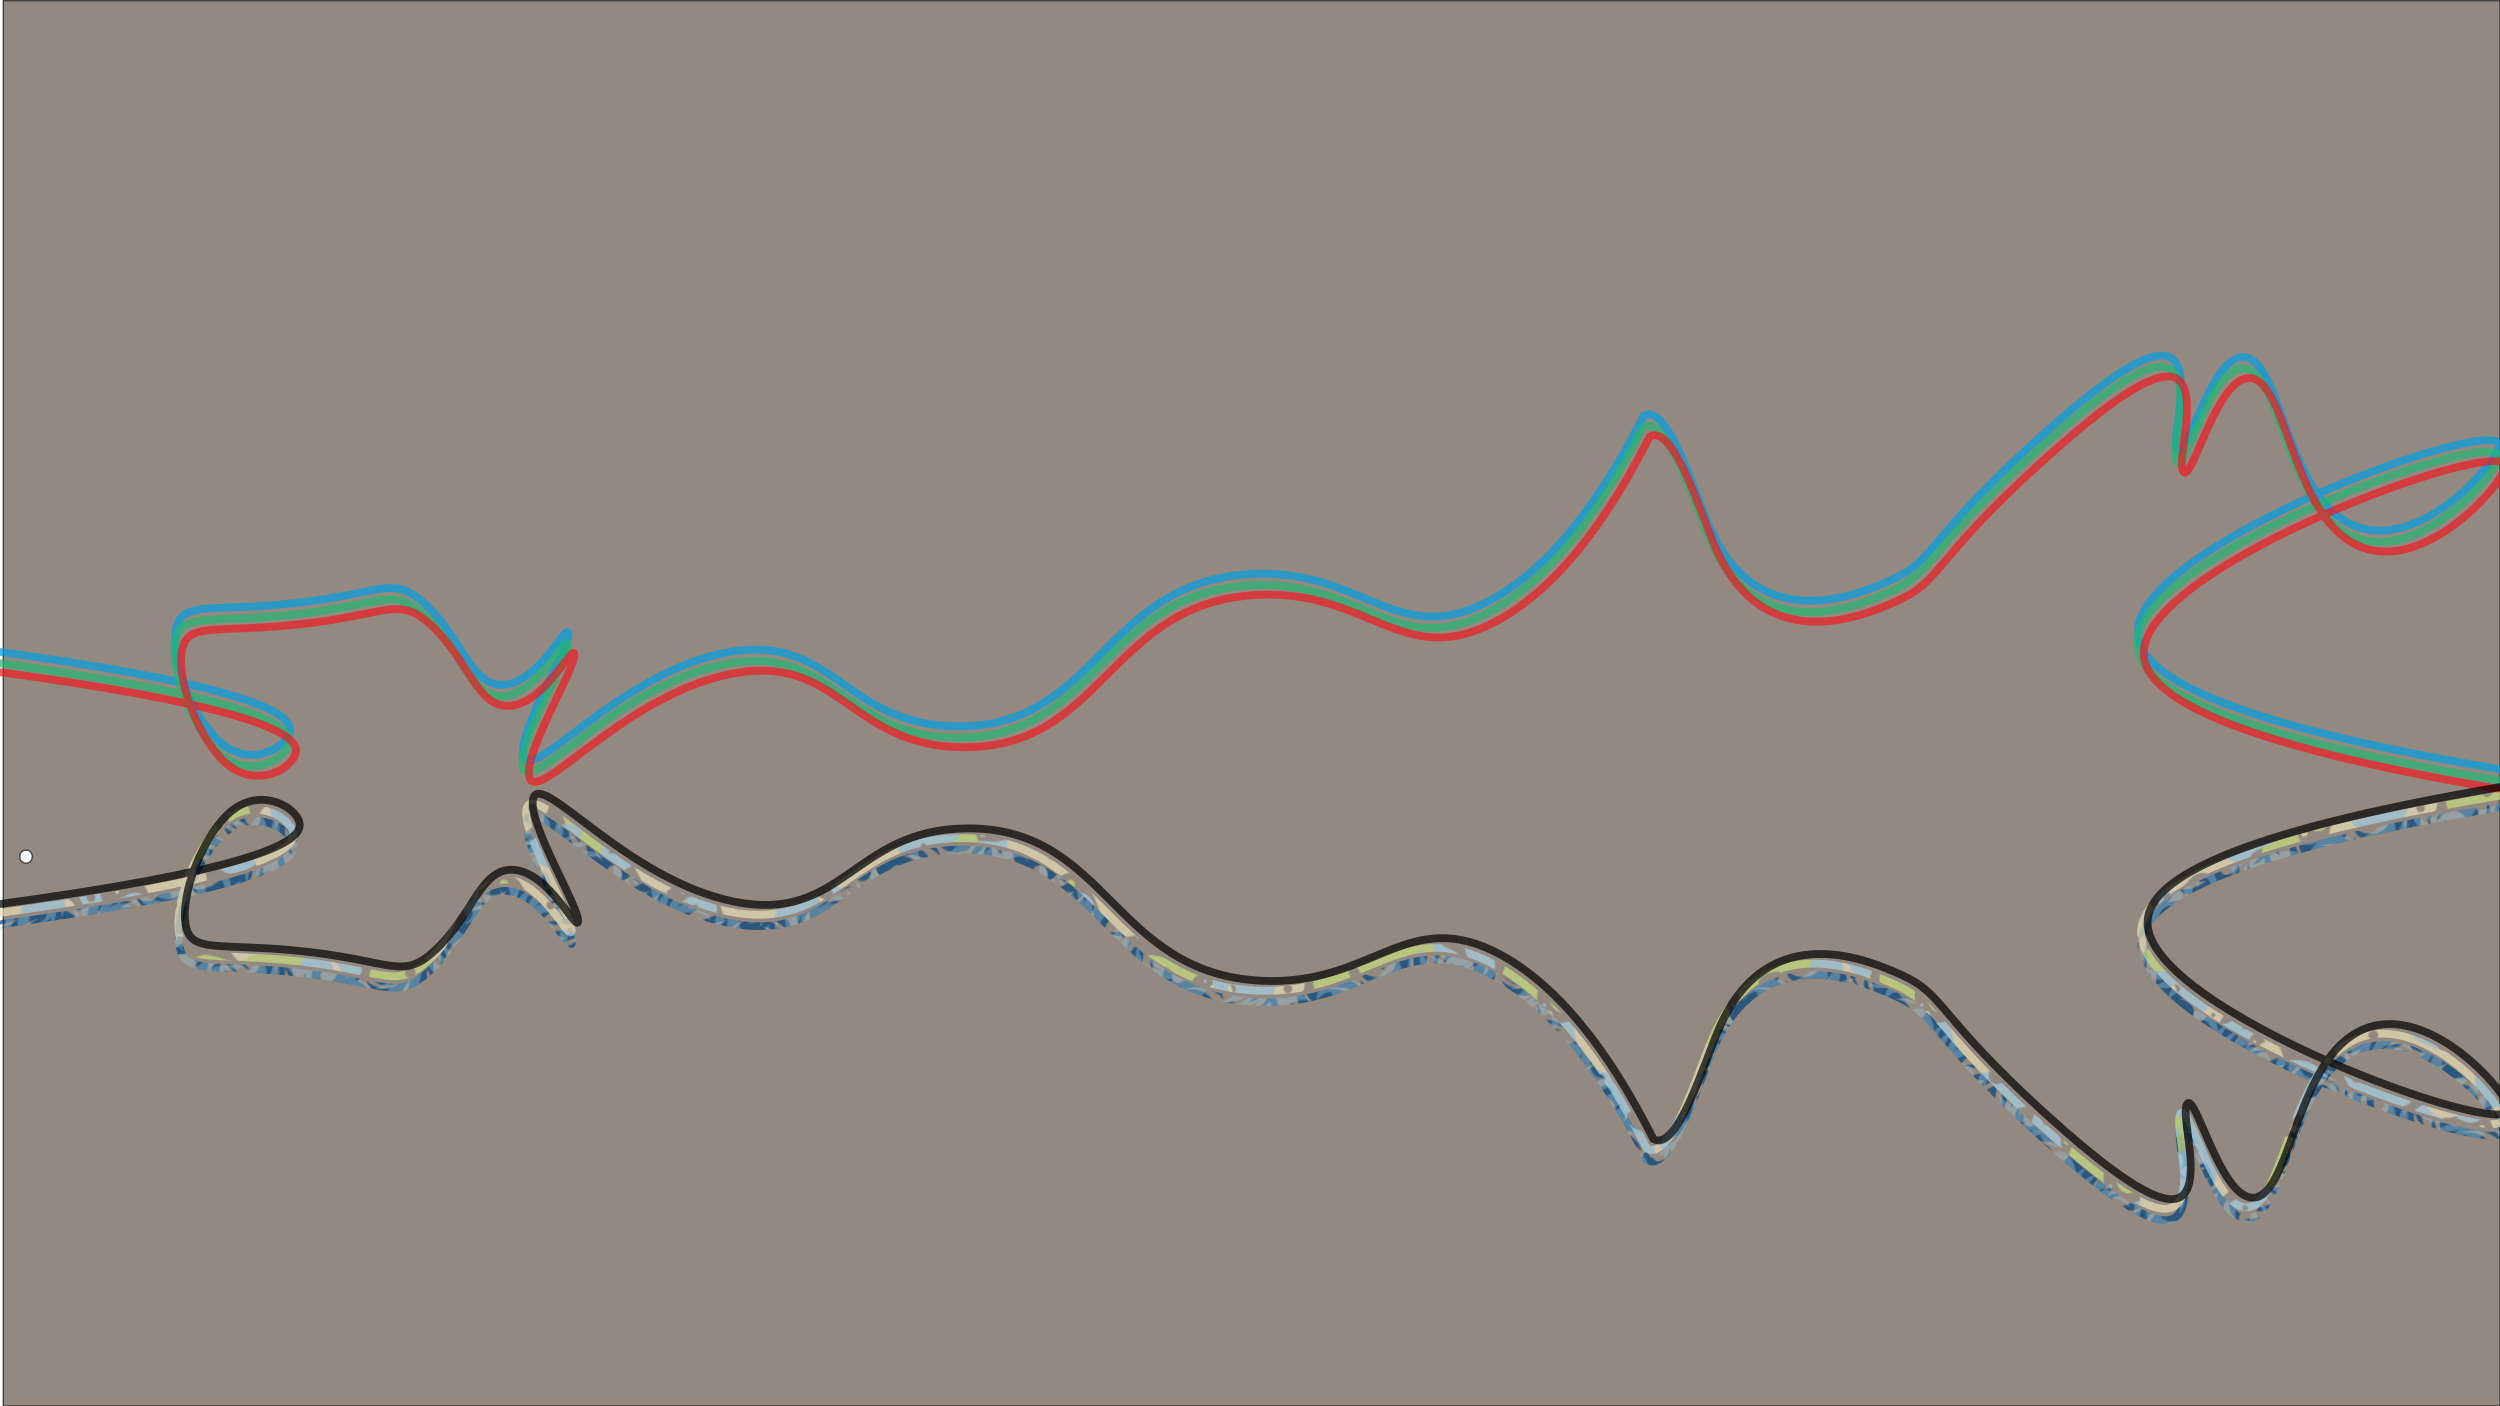 <?xml version="1.0" encoding="utf-8"?>
<!-- Generator: Adobe Illustrator 26.0.1, SVG Export Plug-In . SVG Version: 6.00 Build 0)  -->
<svg version="1.1" id="Lag_1" xmlns="http://www.w3.org/2000/svg" xmlns:xlink="http://www.w3.org/1999/xlink" x="0px" y="0px"
	 viewBox="0 0 1920 1080" style="enable-background:new 0 0 1920 1080;" xml:space="preserve">
<style type="text/css">
	.st0{fill:none;}
	.st1{fill:#C6DD7F;}
	.st2{fill:#E9DDB7;}
	.st3{fill:#A6D0E4;}
	.st4{fill:#00427E;}
	.st5{opacity:0.4;fill:#9DDCF9;enable-background:new    ;}
	.st6{opacity:0.8;fill:#786C60;stroke:#1D1D1B;stroke-miterlimit:10;enable-background:new    ;}
	.st7{opacity:0.71;fill:none;stroke:#009EE2;stroke-width:6;stroke-miterlimit:10;enable-background:new    ;}
	.st8{opacity:0.71;fill:none;stroke:#22B573;stroke-width:6;stroke-miterlimit:10;enable-background:new    ;}
	.st9{opacity:0.71;fill:none;stroke:#ED1C24;stroke-width:6;stroke-miterlimit:10;enable-background:new    ;}
	
		.st10{opacity:0.71;fill:none;stroke:url(#SVGID_00000072974329698118316340000009925896882508928147_);stroke-width:6;stroke-miterlimit:10;enable-background:new    ;}
	
		.st11{opacity:0.71;fill:none;stroke:url(#SVGID_00000006705485426625436700000017158143653964634264_);stroke-width:6;stroke-miterlimit:10;enable-background:new    ;}
	.st12{opacity:0.71;fill:none;stroke:#000000;stroke-width:6;stroke-miterlimit:10;enable-background:new    ;}
</style>
<pattern  y="1080" width="144.1" height="138.4" patternUnits="userSpaceOnUse" id="SVGID_0000012630552109870981229" viewBox="100.1 -216.7 144.1 138.4" style="overflow:visible;">
	<g>
		<rect x="100.1" y="-216.7" class="st0" width="144.1" height="138.4"/>
		<g>
			<rect x="100.1" y="-216.7" class="st0" width="144.1" height="138.4"/>
			<g>
				<rect x="100.1" y="-216.7" class="st0" width="144.1" height="138.4"/>
				<g>
					<path class="st1" d="M311.2-58.2c-11.8-1.4-19.4,0.3-22.6,3.1c-3,2.5-5,5.4-2.2,11.9c2.9,7.1,1.5,14.7-5.5,15.9
						c-6.2,1-10.9-4.8-11.2-12.3c-0.2-5.2-1.9-8.3-5.5-7.6s-4.6,5.9-3.6,11.8c1.4,8.1,5.5,11.8,6.2,20.2c0.5,6.1-2.9,13.7-12.5,15
						c-9.3,1.4-15.9-4.3-16.6-10.5c-0.7-6.6,3.6-10.9,3.1-17.6s-4-10.2-5.9-17.3c-2.8-10.6,1.2-19,7.8-22.7
						c14.8-8.1,22.8,3.6,36,1.6c10.9-1.7,23.4-18.2,33-19.5c8.2-1.2,13.8,4.7,15,14C327.8-62.8,321.8-56.9,311.2-58.2z M269-57.6
						c0-2.3-1.9-4.1-4.1-4.1s-4.1,1.9-4.1,4.1c0,2.3,1.9,4.2,4.1,4.2S269-55.3,269-57.6z M318.4-73c0-1-0.8-1.7-1.7-1.7
						c-1,0-1.7,0.8-1.7,1.7c0,1,0.8,1.7,1.7,1.7C317.6-71.3,318.4-72.1,318.4-73z"/>
				</g>
				<g>
					<path class="st2" d="M148.9-77.3c0,7.2,4.6,13.8-1,16.3c-8.5,3.8-28-14.3-28-36.2c0-12,8.7-19,17.8-19c12.3,0,18,8.2,18,17.5
						C155.7-89.3,148.9-85.5,148.9-77.3z M143.5-82.7c0-1.2-0.9-2.1-2.1-2.1c-1.1,0-2.1,0.9-2.1,2.1s0.9,2.1,2.1,2.1
						S143.5-81.6,143.5-82.7z"/>
					<path class="st3" d="M223.6-53.8c-7.9,2.7-19.4-15.3-17.7-27C207.1-89,213-94,219-95c7.5-1.3,12.9,2.6,13.3,7.2
						c0.6,6.3-3.6,7.5-4.2,15C227.5-65.7,231.8-56.7,223.6-53.8z M219.8-81.4c0-1.4-1.2-2.6-2.6-2.6c-1.4,0-2.6,1.2-2.6,2.6
						c0,1.4,1.2,2.6,2.6,2.6C218.6-78.8,219.8-79.9,219.8-81.4z"/>
					<path class="st2" d="M119.5-76.3c0,1.4-1.2,2.6-2.6,2.6s-2.6-1.2-2.6-2.6s1.2-2.6,2.6-2.6C118.3-78.9,119.5-77.7,119.5-76.3z"
						/>
					<path class="st3" d="M184.7-84c0.7,8.1,12.7,7,17.9,14.2c10.5,14.5-1.2,46.4-21.6,46.4c-11.7,0-24.2-9.7-24.2-29.2
						c0-15.8,10.2-21.5,8.2-42.2c-1-10.8-12.5-20.3-12.5-34.8c0-5.9,3.6-13.4,11.6-13.4c7.1,0,10.8,5.9,10.8,12.9
						c0,6.8-5.4,15.7,1.4,19.1c5.2,2.6,13.2-4.8,19.5-6.8c5.2-1.6,12.4,0.2,14.8,8.5c2.5,8.9-3.2,14.8-11.6,16.7
						C192.6-91.2,184.1-90.5,184.7-84z M168.7-114.6c0-1.8-1.5-3.3-3.3-3.3c-1.8,0-3.3,1.5-3.3,3.3s1.5,3.3,3.3,3.3
						C167.2-111.3,168.7-112.8,168.7-114.6z M194.7-104.9c1.3,0,2.3-1,2.3-2.3s-1-2.3-2.3-2.3c-1.3,0-2.3,1-2.3,2.3
						C192.3-105.9,193.4-104.9,194.7-104.9z M174.7-45.2c0-1.8-1.5-3.3-3.3-3.3c-1.8,0-3.3,1.5-3.3,3.3s1.5,3.3,3.3,3.3
						C173.2-41.9,174.7-43.4,174.7-45.2z"/>
					<path class="st1" d="M167-58.2c-11.8-1.4-19.4,0.3-22.6,3.1c-3,2.5-5,5.4-2.2,11.9c2.9,7.1,1.5,14.7-5.5,15.9
						c-6.2,1-10.9-4.8-11.2-12.3c-0.2-5.2-1.9-8.3-5.5-7.6s-4.6,5.9-3.6,11.8c1.4,8.1,5.5,11.8,6.2,20.2c0.5,6.1-2.9,13.7-12.4,15
						c-9.3,1.4-15.9-4.3-16.6-10.5c-0.7-6.6,3.6-10.9,3.1-17.6s-4-10.2-5.9-17.3c-2.8-10.6,1.2-19,7.8-22.7
						c14.8-8.1,22.8,3.6,36,1.6c10.9-1.7,23.4-18.2,33-19.5c8.2-1.2,13.8,4.7,15,14C183.6-62.8,177.7-56.9,167-58.2z M124.8-57.6
						c0-2.3-1.9-4.1-4.2-4.1s-4.2,1.9-4.2,4.1c0,2.3,1.9,4.2,4.2,4.2S124.8-55.3,124.8-57.6z M174.3-73c0-1-0.8-1.7-1.7-1.7
						c-1,0-1.7,0.8-1.7,1.7c0,1,0.8,1.7,1.7,1.7S174.3-72.1,174.3-73z"/>
				</g>
				<g>
					<path class="st3" d="M290.4-104.7c0,6.2-4.1,10.7-8.6,11.6s-8.3-1.3-13,1.2c-4.8,2.6-7.1,11.1-16.8,11.1c-8,0-15.2-8-15.2-18.9
						c0-20.2,13.1-29.2,25.6-29.2C279-128.9,290.4-116.3,290.4-104.7z M270.7-119c0-2.1-1.7-3.8-3.8-3.8c-2.1,0-3.8,1.7-3.8,3.8
						s1.7,3.8,3.8,3.8S270.7-116.9,270.7-119z"/>
					<path class="st1" d="M311.2-196.5c-11.8-1.4-19.4,0.4-22.6,3.1c-3,2.5-5,5.4-2.2,11.9c2.9,7.1,1.5,14.7-5.5,15.9
						c-6.2,1-10.9-4.8-11.2-12.3c-0.2-5.2-1.9-8.3-5.5-7.6c-3.6,0.7-4.6,5.9-3.6,11.8c1.4,8.1,5.5,11.8,6.2,20.2
						c0.5,6.1-2.9,13.7-12.5,15c-9.3,1.4-15.9-4.3-16.6-10.6c-0.7-6.6,3.6-10.9,3.1-17.6s-4-10.2-5.9-17.3
						c-2.8-10.6,1.2-19,7.8-22.6c14.8-8.1,22.8,3.6,36,1.6c10.9-1.7,23.4-18.2,33-19.5c8.2-1.2,13.8,4.7,15,14
						C327.8-201.2,321.8-195.3,311.2-196.5z M269-196c0-2.3-1.9-4.1-4.1-4.1s-4.1,1.9-4.1,4.1s1.9,4.1,4.1,4.1S269-193.7,269-196z
						 M318.4-211.4c0-1-0.8-1.7-1.7-1.7c-1,0-1.7,0.8-1.7,1.7c0,1,0.8,1.7,1.7,1.7C317.6-209.6,318.4-210.4,318.4-211.4z"/>
				</g>
				<g>
					<path class="st3" d="M131.9-133c-14,2-21.2-13.3-17.7-20.3c3.7-7.3,12.1-4.2,19.5-4.2c9.7,0,16.4-7.6,20.4-2.2
						C158.4-154.2,149.1-135.5,131.9-133z M132.4-150.5c0-1.2-1-2.2-2.2-2.2c-1.2,0-2.2,1-2.2,2.2s1,2.2,2.2,2.2
						C131.4-148.3,132.4-149.3,132.4-150.5z"/>
					<path class="st2" d="M148.9-215.7c0,7.2,4.6,13.8-1,16.3c-8.5,3.8-28-14.3-28-36.2c0-12,8.7-19,17.8-19c12.3,0,18,8.2,18,17.5
						C155.7-227.7,148.9-223.9,148.9-215.7z M143.5-221.1c0-1.1-0.9-2.1-2.1-2.1c-1.1,0-2.1,0.9-2.1,2.1c0,1.1,0.9,2.1,2.1,2.1
						S143.5-219.9,143.5-221.1z"/>
					<path class="st3" d="M146.3-104.7c0,6.2-4.1,10.7-8.6,11.6s-8.3-1.3-13,1.2c-4.8,2.6-7.1,11.1-16.8,11.1c-8,0-15.2-8-15.2-18.9
						c0-20.2,13.1-29.2,25.6-29.2C134.9-128.9,146.3-116.3,146.3-104.7z M126.5-119c0-2.1-1.7-3.8-3.8-3.8c-2.1,0-3.8,1.7-3.8,3.8
						s1.7,3.8,3.8,3.8C124.8-115.2,126.5-116.9,126.5-119z"/>
					<path class="st1" d="M145.6-128.4c0,1.3-1.1,2.4-2.4,2.4s-2.4-1.1-2.4-2.4c0-1.3,1.1-2.4,2.4-2.4S145.6-129.7,145.6-128.4z"/>
					<path class="st3" d="M229.3-146.9c-3.2,4.7,1,10.7-1.4,15.2c-2.4,4.5-6.7,5-9.9,2.6c-3.6-2.8-3.4-6.6-8.3-8.8
						c-5.5-2.5-18,2.2-19.7-7.3c-0.9-4.8,2.4-8.6,7.3-9.7c6.1-1.4,9.4-0.2,15.4-3.1c6.1-2.9,11.2-9,22.1-12.1
						c10.4-3,16.1,1.6,16.6,5.9C252.4-155.7,234.3-154.2,229.3-146.9z M227-154.3c0-1.2-1-2.2-2.2-2.2c-1.2,0-2.2,1-2.2,2.2
						c0,1.2,1,2.2,2.2,2.2C226-152.1,227-153.1,227-154.3z"/>
					<path class="st2" d="M256.2-107.7c0,17.2-14.5,25.5-27,22.8c-10.3-2.2-12.8-17.3-16.7-26.2c-3.7-8.6-8.8-22.5-20.2-22.5
						c-11.2,0-12.8,14.5-23.7,14.5c-11,0-24.5-15.7-24.5-39.7c0-14.7,9.8-31.5,20.8-30.7c11.7,0.8,4.5,19.7,15.3,19.7
						c9.5,0,7.9-16.3,9.2-23.3c1.7-9,6.8-14.2,18.5-13.2c14.4,1.2,22.3,13.5,18.9,23.3c-4,11.4-23.9,17.3-21.5,30.5
						c1.4,7.6,13,12,26,16.2C245.9-131.5,256.2-124.9,256.2-107.7z M211.3-183.5c0,1.8,1.5,3.3,3.3,3.3c1.8,0,3.3-1.5,3.3-3.3
						s-1.5-3.3-3.3-3.3C212.8-186.8,211.3-185.4,211.3-183.5z M164.6-158.6c0-1-0.8-1.7-1.7-1.7c-1,0-1.7,0.8-1.7,1.7
						c0,1,0.8,1.7,1.7,1.7S164.6-157.7,164.6-158.6z M182.1-147.9c0-2.1-1.7-3.8-3.8-3.8s-3.8,1.7-3.8,3.8s1.7,3.8,3.8,3.8
						S182.1-145.8,182.1-147.9z M201.9-163.5c0-0.9-0.7-1.6-1.6-1.6c-0.9,0-1.6,0.7-1.6,1.6c0,0.9,0.7,1.6,1.6,1.6
						C201.2-161.9,201.9-162.6,201.9-163.5z M231.6-108.8c0-1.8-1.4-3.2-3.2-3.2c-1.8,0-3.2,1.4-3.2,3.2s1.4,3.2,3.2,3.2
						C230.2-105.6,231.6-107,231.6-108.8z"/>
					<path class="st3" d="M223.6-192.2c-7.9,2.7-19.4-15.3-17.7-27c1.2-8.2,7.1-13.2,13.1-14.2c7.5-1.3,12.9,2.6,13.3,7.2
						c0.6,6.3-3.6,7.5-4.2,15C227.5-204.1,231.8-195.1,223.6-192.2z M219.8-219.7c0-1.4-1.2-2.6-2.6-2.6c-1.4,0-2.6,1.2-2.6,2.6
						c0,1.4,1.2,2.6,2.6,2.6C218.6-217.1,219.8-218.3,219.8-219.7z"/>
					<path class="st2" d="M119.5-214.7c0,1.4-1.2,2.6-2.6,2.6s-2.6-1.2-2.6-2.6c0-1.4,1.2-2.6,2.6-2.6
						C118.3-217.3,119.5-216.1,119.5-214.7z"/>
					<path class="st2" d="M253.5-127.9c0-8.4-5.1-15.2-11.3-15.2c-6.2,0-11.3,6.8-11.3,15.2s5.1,12.4,11.3,12.4
						C248.4-115.5,253.5-119.5,253.5-127.9z"/>
					<path class="st3" d="M184.7-222.4c0.7,8.1,12.7,7,17.9,14.2c10.5,14.5-1.2,46.4-21.6,46.4c-11.7,0-24.2-9.7-24.2-29.2
						c0-15.8,10.2-21.5,8.2-42.2c-1-10.8-12.5-20.3-12.5-34.7c0-6,3.6-13.5,11.5-13.5c7.1,0,10.8,6,10.8,12.9
						c0,6.8-5.4,15.7,1.4,19.1c5.2,2.6,13.2-4.8,19.5-6.7c5.2-1.6,12.4,0.2,14.8,8.5c2.5,8.9-3.2,14.8-11.6,16.7
						C192.6-229.5,184.1-228.8,184.7-222.4z M168.7-253c0-1.8-1.5-3.3-3.3-3.3c-1.8,0-3.3,1.5-3.3,3.3s1.5,3.3,3.3,3.3
						C167.2-249.7,168.7-251.1,168.7-253z M194.7-243.3c1.3,0,2.3-1,2.3-2.3s-1-2.3-2.3-2.3c-1.3,0-2.3,1-2.3,2.3
						C192.3-244.3,193.4-243.3,194.7-243.3z M174.7-183.6c0-1.8-1.5-3.3-3.3-3.3c-1.8,0-3.3,1.5-3.3,3.3s1.5,3.3,3.3,3.3
						C173.2-180.3,174.7-181.8,174.7-183.6z"/>
					<path class="st1" d="M167-196.5c-11.8-1.4-19.4,0.4-22.6,3.1c-3,2.5-5,5.4-2.2,11.9c2.9,7.1,1.5,14.7-5.5,15.9
						c-6.2,1-10.9-4.8-11.2-12.3c-0.2-5.2-1.9-8.3-5.5-7.6c-3.6,0.7-4.6,5.9-3.6,11.8c1.4,8.1,5.5,11.8,6.2,20.2
						c0.5,6.1-2.9,13.7-12.4,15c-9.3,1.4-15.9-4.3-16.6-10.6c-0.7-6.6,3.6-10.9,3.1-17.6s-4-10.2-5.9-17.3
						c-2.8-10.6,1.2-19,7.8-22.6c14.8-8.1,22.8,3.6,36,1.6c10.9-1.7,23.4-18.2,33-19.5c8.2-1.2,13.8,4.7,15,14
						C183.6-201.2,177.7-195.3,167-196.5z M124.8-196c0-2.3-1.9-4.1-4.2-4.1s-4.2,1.9-4.2,4.1s1.9,4.1,4.2,4.1
						S124.8-193.7,124.8-196z M174.3-211.4c0-1-0.8-1.7-1.7-1.7c-1,0-1.7,0.8-1.7,1.7c0,1,0.8,1.7,1.7,1.7S174.3-210.4,174.3-211.4z
						"/>
					<path class="st1" d="M230.3-174.2c0,0.8-0.6,1.4-1.4,1.4s-1.4-0.6-1.4-1.4s0.6-1.4,1.4-1.4S230.3-175,230.3-174.2z"/>
					<path class="st2" d="M235.8-212.6c0,1.2-1,2.2-2.2,2.2c-1.2,0-2.2-1-2.2-2.2s1-2.2,2.2-2.2
						C234.8-214.8,235.8-213.8,235.8-212.6z"/>
					<path class="st3" d="M152.3-189.4c0,0.7-0.5,1.2-1.2,1.2c-0.7,0-1.2-0.5-1.2-1.2s0.5-1.2,1.2-1.2
						C151.8-190.6,152.3-190.1,152.3-189.4z"/>
					<path class="st3" d="M148.7-120.9c0,0.8-0.6,1.4-1.4,1.4s-1.4-0.6-1.4-1.4c0-0.8,0.6-1.4,1.4-1.4S148.7-121.7,148.7-120.9z"/>
					<path class="st2" d="M233.2-142.9c0,0.7-0.5,1.2-1.2,1.2c-0.7,0-1.2-0.5-1.2-1.2s0.5-1.2,1.2-1.2
						C232.7-144.1,233.2-143.6,233.2-142.9z"/>
					<path class="st1" d="M196-125c0,1.9-1.5,3.4-3.4,3.4s-3.4-1.5-3.4-3.4s1.5-3.4,3.4-3.4S196-126.9,196-125z"/>
					<path class="st2" d="M200.9-85.1c0,1.2-0.9,2.1-2.1,2.1s-2.1-0.9-2.1-2.1s0.9-2.1,2.1-2.1S200.9-86.3,200.9-85.1z"/>
					<path class="st2" d="M162.1-91.4c0,0.9-0.7,1.6-1.6,1.6s-1.6-0.7-1.6-1.6s0.7-1.6,1.6-1.6C161.4-93,162.1-92.3,162.1-91.4z"/>
					<circle class="st1" cx="233.2" cy="-205.5" r="2.6"/>
					<circle class="st3" cx="223.2" cy="-170.6" r="2.4"/>
					<path class="st2" d="M127.8-164c0,1.4-1.2,2.6-2.6,2.6s-2.6-1.2-2.6-2.6c0-1.4,1.2-2.6,2.6-2.6
						C126.6-166.7,127.8-165.5,127.8-164z"/>
					<path class="st3" d="M122.8-171.1c0,0.7-0.6,1.3-1.3,1.3s-1.3-0.6-1.3-1.3c0-0.7,0.6-1.3,1.3-1.3S122.8-171.8,122.8-171.1z"/>
					<path class="st2" d="M187-119.2c0,0.9-0.7,1.6-1.6,1.6s-1.6-0.7-1.6-1.6c0-0.9,0.7-1.6,1.6-1.6
						C186.3-120.8,187-120.1,187-119.2z"/>
				</g>
				<g>
					<path class="st3" d="M85.1-146.9c-3.2,4.7,1,10.7-1.4,15.2c-2.4,4.5-6.7,5-9.9,2.6c-3.6-2.8-3.4-6.6-8.3-8.8
						c-5.5-2.5-18,2.2-19.7-7.3c-0.9-4.8,2.4-8.6,7.3-9.7c6.1-1.4,9.3-0.2,15.4-3.1c6.1-2.9,11.2-9,22.1-12.1
						c10.4-3,16.1,1.6,16.6,5.9C108.3-155.7,90.1-154.2,85.1-146.9z M82.9-154.3c0-1.2-1-2.2-2.2-2.2s-2.2,1-2.2,2.2
						c0,1.2,1,2.2,2.2,2.2S82.9-153.1,82.9-154.3z"/>
					<path class="st2" d="M112.1-107.7c0,17.2-14.5,25.5-27,22.8c-10.3-2.2-12.8-17.3-16.7-26.2c-3.7-8.6-8.8-22.5-20.2-22.5
						c-11.2,0-12.8,14.5-23.7,14.5c-11,0-24.5-15.7-24.5-39.7c0.1-14.6,9.9-31.4,20.9-30.6c11.7,0.8,4.5,19.7,15.3,19.7
						c9.5,0,7.9-16.3,9.2-23.3c1.7-9,6.8-14.2,18.5-13.2c14.4,1.2,22.3,13.5,18.9,23.3c-4,11.4-23.9,17.3-21.5,30.5
						c1.3,7.6,13,12,26,16.2C101.8-131.5,112.1-124.9,112.1-107.7z M67.2-183.5c0,1.8,1.5,3.3,3.3,3.3s3.3-1.5,3.3-3.3
						s-1.5-3.3-3.3-3.3C68.6-186.8,67.2-185.4,67.2-183.5z M20.5-158.6c0-1-0.8-1.7-1.7-1.7s-1.7,0.8-1.7,1.7c0,1,0.8,1.7,1.7,1.7
						S20.5-157.7,20.5-158.6z M37.9-147.9c0-2.1-1.7-3.8-3.8-3.8s-3.8,1.7-3.8,3.8s1.7,3.8,3.8,3.8S37.9-145.8,37.9-147.9z
						 M57.8-163.5c0-0.9-0.7-1.6-1.6-1.6s-1.6,0.7-1.6,1.6c0,0.9,0.7,1.6,1.6,1.6S57.8-162.6,57.8-163.5z M87.5-108.8
						c0-1.8-1.4-3.2-3.2-3.2s-3.2,1.4-3.2,3.2s1.4,3.2,3.2,3.2C86-105.6,87.5-107,87.5-108.8z"/>
					<path class="st2" d="M109.3-127.9c0-8.4-5.1-15.2-11.3-15.2c-6.3,0-11.3,6.8-11.3,15.2s5.1,12.4,11.3,12.4
						S109.3-119.5,109.3-127.9z"/>
				</g>
			</g>
		</g>
	</g>
</pattern>
<pattern  y="1080" width="108.3" height="109.6" patternUnits="userSpaceOnUse" id="SVGID_1_" viewBox="47.8 -219.3 108.3 109.6" style="overflow:visible;">
	<g>
		<rect x="47.8" y="-219.3" class="st0" width="108.3" height="109.6"/>
		<g>
			<rect x="47.8" y="-219.3" class="st0" width="108.3" height="109.6"/>
			<g>
				<rect x="47.8" y="-219.3" class="st0" width="108.3" height="109.6"/>
				<g>
					<path class="st4" d="M135.2-75c0-0.1,0.1-0.2,0.2-0.2c12.9-0.1,24.8-3.3,34-11.5c-8,5.6-22.9,7.5-31.5,3.6
						c-0.1,0-0.2-0.2-0.1-0.3s0.1-0.2,0.2-0.2c10.7,0.3,19.3-3,26-9c-6.9-0.4-12.6-4.7-12.6-9.8c0-0.1,0.1-0.2,0.2-0.2
						s0.2,0,0.3,0.1c1.1,2.5,4.8,3.8,8.6,2.9c4.2-1,7-4.2,6.3-7.2c-0.5-2-2.4-3.4-4.9-3.8c-0.1,0-0.2-0.1-0.2-0.3s0.1-0.2,0.2-0.2
						c1.1-0.1,2.2-0.1,3.3,0c6.5,0.6,11.5,4.6,11.9,9.2c4.7-0.6,8.9-3.2,10.4-6.8c0-0.1,0.2-0.2,0.3-0.2s0.2,0.1,0.2,0.2
						c0.4,4.8-1.3,7.8-5,10.9c5.4-2.1,11.4-2.2,17.2,0.5c0.1,0,0.2,0.2,0.1,0.3s-0.1,0.2-0.2,0.2c-4.9,0.2-8.4,1.8-11.7,5.1
						c18.2-5.1,33.1,6.2,27.9,23.1c0,0.1-0.1,0.2-0.3,0.2c-0.1,0-0.2-0.1-0.2-0.2c-0.9-9.7-7.7-16.1-17.9-17.1
						c5.4,2.1,11,7,11.6,15.5c0,0.1-0.1,0.2-0.2,0.3s-0.2,0-0.3-0.1c-2.8-6.2-8.3-9.3-14.2-9.8c6.3,2.6,10.4,8.6,11.6,16.4
						c0,0.1-0.1,0.2-0.2,0.3c-0.1,0-0.2,0-0.3-0.1C202-70.8,193.7-76,183.5-72c-10.6,4.1-15.3,16.4-16.3,25c0,0.1-0.1,0.2-0.2,0.2
						c-0.1,0-0.2-0.1-0.3-0.2c-3.7-15.7,3.6-31.9,16.6-38.8c-7.1,2-13.4,6.3-17,13.4c-8.3,1-14,3.9-16.9,9.2
						c-0.1,0.1-0.2,0.2-0.3,0.1c-0.1,0-0.2-0.1-0.2-0.3c0.2-2.1,0.9-6.3,4.1-8.3c-7,0-12.5-0.9-17.8-3
						C135.3-74.8,135.2-74.9,135.2-75z M164.7-21.6c-0.1-0.1-0.2-0.1-0.3,0s-0.1,0.2-0.1,0.3c1.6,2.8,0.1,6.8-3.1,6.8
						c-5.7,0-8.5-10.8-7.6-20.6c2.2,5.8,4,8.1,7.4,10.8c0.1,0.1,0.2,0.1,0.3,0s0.1-0.2,0.1-0.3c-4.9-9.1-5.9-16.1-5.9-24.1
						c1.5,6,3.2,9.3,8.1,14.4c0.1,0.1,0.2,0.1,0.3,0s0.1-0.2,0.1-0.3c-5.3-11.6-4.9-24.4-0.9-34.3c0-0.1,0-0.2-0.1-0.3
						s-0.2-0.1-0.3,0c-5.2,2.6-8.3,4.2-12.8,10.4c1.4,7.4,0.2,11-3.2,17.2c3.9-9.9,1.8-23.9-8.2-29.6c-0.1-0.1-0.2,0-0.3,0.1
						s-0.1,0.2,0,0.3c3.8,4,6.5,10.6,4.2,17.9c1.5-10.4-7.6-19.1-17.8-19.1c-9.6,0-16.2,7.5-15.6,14.9c0.5,7.4,5.4,11,9.7,12.5
						c0.1,0,0.2,0,0.3-0.1c0.1-0.1,0.1-0.2,0-0.3c-5.6-5.7-6.4-16.5,3.6-19.8c-5.9,5.1-3.7,16.8,5.7,17.7c0.1,0,0.2-0.1,0.3-0.2
						c0-0.1,0-0.2-0.1-0.3c-2-1.3-3.7-3.8-3.7-6.6c0-4.7,3.4-6.5,5.7-6.5c3.4,0,6.3,3.3,6.3,8.2c0,5.8-5.3,10.7-12,11.4
						c-6.6,0.7-12.8-2.2-15.8-6.5c-0.1-0.1-0.2-0.1-0.3-0.1s-0.2,0.2-0.1,0.3c3,11.7,16.8,16.9,26.9,9.5c-6.6,7.5-17,7.6-25.7-0.1
						c-0.1-0.1-0.2-0.1-0.3,0c-0.1,0.1-0.1,0.2-0.1,0.3c2.7,5.4,9.2,11.8,18.6,10.9c8.6-0.9,13.5-9,14.5-15.7
						c0.6,8.5-1.4,14.5-8.8,20.1c-0.1,0.1-0.1,0.2-0.1,0.3c0.1,0.1,0.2,0.2,0.3,0.1c6.8-2,12.2-5.4,15.1-12.5
						c0,6.2-2.1,12.4-7.5,16.5c-0.1,0.1-0.1,0.2-0.1,0.3c0.1,0.1,0.2,0.2,0.3,0.1c3.4-1,6.2-2.5,8.1-5.2
						c1.3,11.1,6.5,17.7,12.5,17.7c4.1,0,7.2-3,7.2-7.9C169.5-15.4,168-19.4,164.7-21.6z M263.9-113.2c-3.2-3.9-9.5-5.4-16.4-4
						c0.5-4.3-0.3-8.8-1.6-11.5c-0.1-0.1-0.2-0.2-0.3-0.1c-0.1,0.1-0.2,0.1-0.2,0.3c0.4,8.8-4.6,15.8-13.4,18.9
						c6.9-4.8,8.9-14.2,5.6-19.1c-0.1-0.1-0.2-0.1-0.3-0.1s-0.2,0.2-0.1,0.3c0.4,2.1-0.6,4.7-2.7,6.7c-2.9,2.8-6.9,3.4-8.8,1.4
						c-2-2-1.2-5.9,1.7-8.8c1.1-1,2.3-1.8,3.4-2.2c0.1,0,0.2-0.1,0.2-0.3c0-0.1-0.1-0.2-0.2-0.2c-6.4-0.6-10.8,3.2-13.5,7.9
						c-2.8,4.7-7.6,8.4-13.2,7.7c-0.1,0-0.2,0.1-0.3,0.2c0,0.1,0,0.2,0.1,0.3c2.8,1.7,5.9,2.4,9.9,1.1c-5.8,4.9-14.1,7.7-21.8,5.2
						c-0.1,0-0.2,0-0.3,0.1s-0.1,0.2,0,0.3c5.9,6.6,17.7,6.7,25.1,1.4c-3,4.3-7.1,7.5-14.3,8.5c-0.1,0-0.2,0.1-0.2,0.2
						c0,0.1,0.1,0.2,0.2,0.3c8.3,3.1,16.6,0,23.4-8.2c-3,6.4-7.9,11.5-14.8,14c-0.1,0-0.2,0.2-0.2,0.3s0.1,0.2,0.2,0.2
						c3.9,0.1,7.5-0.9,12.3-3.6c-3.5,5.7-2.7,15.6,2.4,22.3c0.1,0.1,0.2,0.1,0.3,0.1c0.1-0.1,0.2-0.2,0.1-0.3
						c-1.2-7.2,1.3-15.3,5.6-19.6c-2.1,7.6,0,14.6,5.9,19.6c0.1,0.1,0.2,0.1,0.3,0c0.1,0,0.1-0.1,0.2-0.2c1.2-9.4,11.8-19,20.6-19.8
						c0.1,0,0.2-0.1,0.2-0.2c0-0.1-0.1-0.2-0.2-0.3c-4.3-1-8.7-0.5-12.4,1c2.7-2.9,5.9-5.1,9.6-6.2c0.1,0,0.2-0.1,0.2-0.3
						c0-0.1-0.1-0.2-0.2-0.2c-4.5-0.3-8.9,1-12.7,3.5c4.4-6.6,11-11.5,19.4-13.5c0.1,0,0.2-0.1,0.2-0.3c0-0.1-0.1-0.2-0.2-0.2
						c-11.9-1.3-21.7,3.3-28.2,11.9c1.6-4.9,6.4-9.8,12.9-12.6c5.9-2.6,11.8-2.9,16.4-1.5c0.1,0,0.2,0,0.3-0.1
						C264-113,264-113.1,263.9-113.2z M211-37.6c4.8-10.5,4.5-18.7,0.6-29c0-0.1-0.2-0.2-0.3-0.2s-0.2,0.1-0.2,0.3
						c0.6,12.6-2.8,21.7-10.3,27.8c8.2-9.8,4.4-29.6-8.8-29.6c-9.6,0-17.5,8-19.5,17.5c0,0.1,0,0.2,0.2,0.3c0.1,0,0.2,0,0.3-0.1
						c2.8-4.8,7.4-7.8,12.5-7.8c8.1,0,10.5,6.5,10.5,11c0,6.2-4.9,11.3-8.7,11.3c-3.4,0-5-2.8-5-4.9c0-3.9,3-7.2,6.4-8.2
						c0.1,0,0.2-0.2,0.2-0.3s-0.1-0.2-0.2-0.2c-4.1,0-7.6,1.9-9.6,5.6c-0.3-2.9-0.3-4.7,0.6-7.7c0-0.1,0-0.2-0.1-0.3s-0.2,0-0.3,0.1
						c-7.4,9.4-3.8,25.6,2,32.4c-5.5-4-10.4-12.6-10.3-24.4c0-0.1-0.1-0.2-0.2-0.2c-0.1,0-0.2,0-0.3,0.2
						c-4.1,10.2-1.9,29.2,9.3,39.8c-2.9,0.4-5.9,0.4-9.1-0.7c-0.1,0-0.2,0-0.3,0.1s0,0.2,0.1,0.3c4.1,3.4,9.8,4.5,15.3,4.5
						c-4.7-5.5-3.1-16.6,4.4-16.6c5.4,0,7.8,8.3,3.6,12.8c-0.1,0.1-0.1,0.2,0,0.3s0.2,0.1,0.3,0.1c4.8-1.6,9.9-5.8,9.9-11
						c0-5-4.8-9.4-11.8-9.1c8.8-2.5,18.1,0.3,22.9,6.2c0.1,0.1,0.2,0.1,0.3,0.1c0.1-0.1,0.2-0.2,0.1-0.3
						c-2.8-10.7-12-15.2-23.4-13.7c9.3-3.8,23.2-0.5,29.4,7.3c0.1,0.1,0.2,0.1,0.3,0.1c0.1-0.1,0.2-0.2,0.1-0.3
						C220.3-30.7,216.8-35.7,211-37.6z"/>
					<path class="st5" d="M237.4-56.9c0,0.1-0.1,0.2-0.2,0.2c-12.9,0.1-24.8,3.3-34,11.5c8-5.6,22.9-7.5,31.5-3.6
						c0.1,0,0.2,0.2,0.1,0.3c0,0.1-0.1,0.2-0.2,0.2c-10.7-0.3-19.3,3-26,9c6.9,0.4,12.6,4.7,12.6,9.9c0,0.1-0.1,0.2-0.2,0.2
						c-0.1,0-0.2,0-0.3-0.1c-1.1-2.5-4.8-3.8-8.6-2.9c-4.2,1-7,4.2-6.3,7.2c0.5,2,2.4,3.4,4.9,3.8c0.1,0,0.2,0.1,0.2,0.3
						s-0.1,0.2-0.2,0.2c-1.1,0.1-2.2,0.1-3.3,0c-6.5-0.6-11.5-4.6-11.9-9.2c-4.7,0.6-8.9,3.2-10.4,6.8c0,0.1-0.2,0.2-0.3,0.1
						c-0.1,0-0.2-0.1-0.2-0.2c-0.4-4.8,1.3-7.8,5-10.8c-5.4,2.1-11.4,2.2-17.3-0.5c-0.1-0.1-0.2-0.2-0.1-0.3c0-0.1,0.1-0.2,0.2-0.2
						c4.9-0.2,8.4-1.8,11.7-5.1c-18.3,5.1-33.1-6.2-28-23.1c0-0.1,0.1-0.2,0.3-0.2c0.1,0,0.2,0.1,0.2,0.2
						c0.9,9.7,7.7,16.1,17.9,17.1c-5.4-2.1-11-7-11.6-15.5c0-0.1,0.1-0.2,0.2-0.3s0.2,0,0.3,0.1c2.8,6.1,8.3,9.3,14.2,9.8
						c-6.3-2.6-10.4-8.6-11.6-16.4c0-0.1,0.1-0.2,0.2-0.3s0.2,0,0.3,0.1c3.9,7.6,12.2,12.8,22.4,8.8c10.6-4.1,15.3-16.4,16.3-25
						c0-0.1,0.1-0.2,0.2-0.2c0.1,0,0.2,0.1,0.3,0.2c3.7,15.7-3.6,31.9-16.6,38.8c7.1-2,13.4-6.3,17-13.4c8.3-1,14-3.9,16.9-9.2
						c0.1-0.1,0.2-0.2,0.3-0.1c0.1,0,0.2,0.1,0.2,0.3c-0.2,2.1-0.9,6.3-4.1,8.3c7,0,12.5,0.9,17.8,3C237.4-57.1,237.4-57,237.4-56.9
						z M207.9-110.4c0.1,0.1,0.2,0.1,0.3,0s0.1-0.2,0-0.3c-1.6-2.8-0.1-6.8,3.1-6.8c5.7,0,8.5,10.8,7.6,20.6
						c-2.2-5.8-4-8.1-7.4-10.8c-0.1-0.1-0.2-0.1-0.3,0s-0.1,0.2-0.1,0.3c4.9,9.1,5.9,16.1,5.9,24.1c-1.5-6-3.2-9.3-8.1-14.4
						c-0.1-0.1-0.2-0.1-0.3,0s-0.1,0.2-0.1,0.3c5.3,11.6,4.9,24.5,0.9,34.3c0,0.1,0,0.2,0.1,0.3s0.2,0.1,0.3,0
						c5.2-2.6,8.3-4.2,12.8-10.4c-1.4-7.4-0.2-11.1,3.2-17.2c-3.9,9.9-1.8,23.9,8.2,29.6c0.1,0.1,0.2,0,0.3-0.1s0.1-0.2,0-0.3
						c-3.8-4-6.5-10.6-4.2-17.9c-1.5,10.4,7.6,19.1,17.8,19.1c9.6,0,16.1-7.5,15.6-14.9s-5.4-11-9.7-12.5c-0.1,0-0.2,0-0.3,0.1
						s-0.1,0.2,0,0.3c5.6,5.7,6.4,16.5-3.6,19.8c5.9-5.1,3.7-16.8-5.7-17.7c-0.1,0-0.2,0.1-0.3,0.2c0,0.1,0,0.2,0.1,0.3
						c2,1.3,3.7,3.8,3.7,6.6c0,4.7-3.4,6.5-5.7,6.5c-3.4,0-6.3-3.3-6.3-8.2c0-5.8,5.3-10.7,12-11.4c6.6-0.7,12.8,2.2,15.7,6.5
						c0.1,0.1,0.2,0.1,0.3,0.1s0.2-0.2,0.1-0.3c-3-11.7-16.8-16.9-26.9-9.5c6.6-7.5,17-7.6,25.7,0.1c0.1,0.1,0.2,0.1,0.3,0
						c0.1-0.1,0.1-0.2,0.1-0.3c-2.7-5.4-9.2-11.8-18.6-10.9c-8.6,0.9-13.5,9-14.5,15.7c-0.6-8.5,1.4-14.5,8.8-20.1
						c0.1-0.1,0.1-0.2,0.1-0.3c-0.1-0.1-0.2-0.2-0.3-0.1c-6.8,2-12.2,5.4-15.1,12.5c0-6.2,2.1-12.4,7.5-16.5
						c0.1-0.1,0.1-0.2,0.1-0.3c-0.1-0.1-0.2-0.2-0.3-0.1c-3.4,1-6.2,2.5-8.1,5.2c-1.3-11.1-6.5-17.7-12.5-17.7c-4.1,0-7.2,3-7.2,7.9
						C203.1-116.6,204.6-112.6,207.9-110.4z M108.7-18.8c3.2,3.9,9.5,5.4,16.4,4c-0.5,4.3,0.3,8.8,1.6,11.5c0.1,0.1,0.2,0.2,0.3,0.1
						c0.1,0,0.2-0.1,0.2-0.3c-0.4-8.8,4.6-15.8,13.5-18.9c-6.9,4.8-8.9,14.2-5.6,19.1c0.1,0.1,0.2,0.1,0.3,0.1s0.2-0.2,0.1-0.3
						c-0.4-2.1,0.6-4.7,2.7-6.7c2.9-2.8,6.9-3.4,8.8-1.4c2,2,1.2,6-1.7,8.8c-1.1,1-2.3,1.8-3.4,2.2c-0.1,0-0.2,0.1-0.2,0.3
						c0,0.1,0.1,0.2,0.2,0.2c6.4,0.6,10.8-3.2,13.5-7.9c2.8-4.7,7.6-8.4,13.2-7.7c0.1,0,0.2,0,0.3-0.2c0-0.1,0-0.2-0.1-0.3
						c-2.8-1.7-5.9-2.4-9.9-1.1c5.8-4.9,14.1-7.7,21.8-5.2c0.1,0,0.2,0,0.3-0.1s0.1-0.2,0-0.3c-5.9-6.6-17.7-6.7-25.1-1.4
						c3-4.3,7.1-7.5,14.3-8.5c0.1,0,0.2-0.1,0.2-0.2c0-0.1-0.1-0.2-0.2-0.3c-8.3-3.1-16.6,0-23.4,8.2c3-6.4,7.9-11.5,14.8-14
						c0.1,0,0.2-0.2,0.2-0.3s-0.1-0.2-0.2-0.2c-3.9-0.1-7.5,0.9-12.3,3.6c3.5-5.7,2.7-15.6-2.4-22.3c-0.1-0.1-0.2-0.1-0.3-0.1
						c-0.1,0.1-0.2,0.2-0.1,0.3c1.2,7.2-1.3,15.3-5.6,19.6c2.1-7.6,0-14.6-5.9-19.6c-0.1-0.1-0.2-0.1-0.3,0c-0.1,0-0.1,0.1-0.2,0.2
						c-1.2,9.4-11.8,19-20.6,19.8c-0.1,0-0.2,0.1-0.2,0.2c0,0.1,0.1,0.2,0.2,0.3c4.3,1,8.7,0.5,12.4-1c-2.7,2.9-5.9,5.1-9.6,6.2
						c-0.1,0-0.2,0.2-0.2,0.3s0.1,0.2,0.2,0.2c4.5,0.3,8.9-1,12.7-3.5c-4.4,6.6-11,11.5-19.4,13.5c-0.1,0-0.2,0.1-0.2,0.3
						c0,0.1,0.1,0.2,0.2,0.2c11.9,1.3,21.8-3.3,28.2-11.9c-1.6,4.9-6.4,9.8-12.9,12.6c-5.8,2.6-11.8,2.9-16.4,1.5
						c-0.1,0-0.2,0-0.3,0.1C108.6-19,108.6-18.8,108.7-18.8z M161.6-94.3c-4.8,10.5-4.5,18.7-0.6,29c0,0.1,0.2,0.2,0.3,0.2
						s0.2-0.1,0.2-0.3c-0.6-12.6,2.8-21.6,10.3-27.8c-8.2,9.9-4.4,29.6,8.8,29.6c9.6,0,17.5-8,19.5-17.5c0-0.1,0-0.2-0.2-0.3
						c-0.1,0-0.2,0-0.3,0.1c-2.8,4.8-7.4,7.9-12.5,7.9c-8.1,0-10.5-6.5-10.5-11c0-6.2,4.9-11.3,8.7-11.3c3.4,0,5,2.8,5,4.9
						c0,3.9-3,7.2-6.4,8.2c-0.1,0-0.2,0.2-0.2,0.3s0.1,0.2,0.2,0.2c4.1,0,7.6-1.8,9.6-5.6c0.3,2.9,0.3,4.7-0.6,7.7
						c0,0.1,0,0.2,0.1,0.3s0.2,0,0.3-0.1c7.4-9.4,3.8-25.6-2-32.4c5.5,4,10.4,12.6,10.3,24.4c0,0.1,0.1,0.2,0.2,0.2
						c0.1,0,0.2,0,0.3-0.2c4.1-10.2,1.9-29.2-9.3-39.8c2.9-0.4,5.9-0.3,9.1,0.7c0.1,0,0.2,0,0.3-0.1s0-0.2-0.1-0.3
						c-4.1-3.5-9.8-4.5-15.3-4.5c4.7,5.5,3.1,16.6-4.4,16.6c-5.4,0-7.8-8.3-3.6-12.8c0.1-0.1,0.1-0.2,0-0.3s-0.2-0.1-0.3-0.1
						c-4.8,1.7-9.9,5.8-9.9,11c0,5,4.8,9.4,11.8,9.1c-8.8,2.5-18.1-0.3-22.9-6.2c-0.1-0.1-0.2-0.1-0.3-0.1c-0.1,0.1-0.2,0.2-0.1,0.3
						c2.8,10.7,12,15.2,23.4,13.7c-9.3,3.8-23.2,0.5-29.4-7.3c-0.1-0.1-0.2-0.1-0.3-0.1s-0.2,0.2-0.1,0.3
						C152.4-101.2,155.9-96.3,161.6-94.3z"/>
				</g>
				<g>
					<path class="st4" d="M26.9-75c0-0.1,0.1-0.2,0.2-0.2c12.9-0.1,24.8-3.3,34-11.5c-8,5.6-22.9,7.5-31.5,3.6
						c-0.1,0-0.2-0.2-0.1-0.3s0.1-0.2,0.2-0.2c10.7,0.3,19.3-3,26-9c-6.9-0.4-12.6-4.7-12.6-9.8c0-0.1,0.1-0.2,0.2-0.2
						s0.2,0,0.3,0.1c1.1,2.5,4.8,3.8,8.6,2.9c4.2-1,7-4.2,6.3-7.2c-0.5-2-2.4-3.4-5-3.8c-0.1,0-0.2-0.1-0.2-0.3s0.1-0.2,0.2-0.2
						c1.1-0.1,2.2-0.1,3.3,0c6.5,0.6,11.5,4.6,12,9.2c4.7-0.6,8.9-3.2,10.4-6.8c0-0.1,0.2-0.2,0.3-0.2c0.1,0,0.2,0.1,0.2,0.2
						c0.4,4.8-1.3,7.8-5,10.9c5.4-2.1,11.4-2.2,17.2,0.5c0.1,0,0.2,0.2,0.1,0.3c0,0.1-0.1,0.2-0.2,0.2c-4.9,0.2-8.4,1.8-11.7,5.1
						c18.2-5.1,33.1,6.2,27.9,23.1c0,0.1-0.2,0.2-0.3,0.2c-0.1,0-0.2-0.1-0.2-0.2c-0.9-9.7-7.7-16.1-17.9-17.1
						c5.4,2.1,11,7,11.6,15.5c0,0.1-0.1,0.2-0.2,0.3s-0.2,0-0.3-0.1c-2.8-6.2-8.3-9.3-14.2-9.8c6.3,2.6,10.4,8.6,11.6,16.4
						c0,0.1-0.1,0.2-0.2,0.3c-0.1,0-0.2,0-0.3-0.1C93.7-70.8,85.4-76,75.1-72c-10.6,4.1-15.3,16.4-16.3,25c0,0.1-0.1,0.2-0.2,0.2
						c-0.1,0-0.2-0.1-0.3-0.2c-3.7-15.7,3.6-31.9,16.6-38.8c-7.1,2-13.4,6.3-17,13.4c-8.3,1-14,3.9-16.9,9.2
						c-0.1,0.1-0.2,0.2-0.3,0.1c-0.1,0-0.2-0.1-0.2-0.3c0.2-2.1,0.9-6.3,4.1-8.3c-7,0-12.5-0.9-17.8-3C26.9-74.8,26.9-74.9,26.9-75z
						 M56.4-21.6c-0.1-0.1-0.2-0.1-0.3,0s-0.1,0.2,0,0.3c1.6,2.8,0.1,6.8-3,6.8c-5.7,0-8.5-10.8-7.6-20.6c2.2,5.8,4,8.1,7.3,10.8
						c0.1,0.1,0.2,0.1,0.3,0s0.1-0.2,0.1-0.3c-4.9-9.1-5.9-16.1-5.9-24.1c1.5,6,3.2,9.3,8.1,14.4c0.1,0.1,0.2,0.1,0.3,0
						s0.1-0.2,0.1-0.3c-5.3-11.6-4.9-24.4-1-34.3c0-0.1,0-0.2-0.1-0.3s-0.2-0.1-0.3,0c-5.2,2.6-8.3,4.2-12.8,10.4
						c1.4,7.4,0.2,11-3.2,17.2c3.9-9.9,1.8-23.9-8.2-29.6c-0.1-0.1-0.2,0-0.3,0.1c-0.1,0.1-0.1,0.2,0,0.3c3.8,4,6.5,10.6,4.2,17.9
						C35.6-63.3,26.5-72,16.3-72C6.7-72,0.2-64.5,0.7-57.1s5.4,11,9.7,12.5c0.1,0,0.2,0,0.3-0.1s0.1-0.2,0-0.3
						c-5.6-5.7-6.4-16.5,3.6-19.8C8.4-59.7,10.6-48,20-47.1c0.1,0,0.2-0.1,0.3-0.2c0-0.1,0-0.2-0.1-0.3c-2-1.3-3.7-3.8-3.7-6.6
						c0-4.7,3.4-6.5,5.7-6.5c3.4,0,6.3,3.3,6.3,8.2c0,5.8-5.3,10.7-12,11.4c-6.6,0.7-12.8-2.2-15.8-6.5c-0.1-0.1-0.2-0.1-0.3-0.1
						s-0.2,0.5-0.2,0.6c3,11.7,16.8,16.9,26.9,9.5c-6.6,7.5-17,7.6-25.7-0.1c-0.1-0.1-0.2-0.1-0.3,0S1-37.5,1-37.4
						c2.7,5.4,9.2,11.8,18.6,10.9c8.6-0.9,13.5-9,14.5-15.7c0.6,8.5-1.4,14.5-8.8,20.1c-0.1,0.1-0.1,0.2-0.1,0.3s0.2,0.2,0.3,0.1
						c6.8-2,12.2-5.4,15-12.5c0,6.2-2.1,12.4-7.5,16.5c-0.1,0.1-0.1,0.2-0.1,0.3s0.2,0.2,0.3,0.1c3.5-1,6.2-2.5,8.1-5.2
						c1.3,11.1,6.5,17.7,12.5,17.7c4.1,0,7.2-3,7.2-7.9C61.2-15.4,59.7-19.4,56.4-21.6z M155.6-113.2c-3.2-3.9-9.5-5.4-16.4-4
						c0.5-4.3-0.3-8.8-1.6-11.5c-0.1-0.1-0.2-0.2-0.3-0.1c-0.1,0.1-0.2,0.1-0.2,0.3c0.4,8.8-4.6,15.8-13.4,18.9
						c6.9-4.8,8.9-14.2,5.6-19.1c-0.1-0.1-0.2-0.1-0.3-0.1s-0.2,0.2-0.1,0.3c0.4,2.1-0.6,4.7-2.7,6.7c-2.9,2.8-6.8,3.4-8.8,1.4
						s-1.2-5.9,1.7-8.8c1.1-1,2.3-1.8,3.4-2.2c0.1,0,0.2-0.1,0.2-0.3c0-0.1-0.1-0.2-0.2-0.2c-6.4-0.6-10.8,3.2-13.5,7.9
						c-2.8,4.7-7.6,8.4-13.2,7.7c-0.1,0-0.2,0.1-0.3,0.2c0,0.1,0,0.2,0.1,0.3c2.8,1.7,5.9,2.4,9.9,1.1c-5.8,4.9-14.1,7.7-21.8,5.2
						c-0.1,0-0.2,0-0.3,0.1c-0.1,0.1-0.1,0.2,0,0.3c5.9,6.6,17.7,6.7,25.1,1.4c-3,4.3-7.1,7.5-14.3,8.5c-0.1,0-0.2,0.1-0.2,0.2
						c0,0.1,0.1,0.2,0.2,0.3c8.3,3.1,16.6,0,23.4-8.2c-3,6.4-7.9,11.5-14.8,14c-0.1,0-0.2,0.2-0.2,0.3s0.1,0.2,0.2,0.2
						c3.9,0.1,7.5-0.9,12.3-3.6c-3.5,5.7-2.7,15.6,2.4,22.3c0.1,0.1,0.2,0.1,0.3,0.1c0.1-0.1,0.2-0.2,0.2-0.3
						c-1.2-7.2,1.3-15.3,5.6-19.6c-2.2,7.6,0,14.6,5.9,19.6c0.1,0.1,0.2,0.1,0.3,0c0.1,0,0.1-0.1,0.2-0.2c1.2-9.4,11.8-19,20.6-19.8
						c0.1,0,0.2-0.1,0.2-0.2c0-0.1-0.1-0.2-0.2-0.3c-4.3-1-8.7-0.5-12.4,1c2.7-2.9,5.9-5.1,9.6-6.2c0.1,0,0.2-0.1,0.2-0.3
						c0-0.1-0.1-0.2-0.2-0.2c-4.5-0.3-8.9,1-12.7,3.5c4.4-6.6,11-11.5,19.4-13.5c0.1,0,0.2-0.1,0.2-0.3c0-0.1-0.1-0.2-0.2-0.2
						c-11.9-1.3-21.8,3.3-28.2,11.9c1.7-4.9,6.4-9.8,12.9-12.6c5.9-2.6,11.9-2.9,16.4-1.5c0.1,0,0.2,0,0.3-0.1
						C155.7-113,155.7-113.1,155.6-113.2z M102.7-37.6c4.8-10.5,4.5-18.7,0.6-29c0-0.1-0.2-0.2-0.3-0.2c-0.1,0-0.2,0.1-0.2,0.3
						c0.6,12.6-2.8,21.7-10.3,27.8c8.2-9.8,4.3-29.6-8.8-29.6c-9.6,0-17.5,8-19.5,17.5c0,0.1,0,0.2,0.2,0.3c0.1,0,0.2,0,0.3-0.1
						c2.8-4.8,7.4-7.8,12.5-7.8c8.1,0,10.5,6.5,10.5,11c0,6.2-4.9,11.3-8.7,11.3c-3.4,0-5-2.8-5-4.9c0-3.9,3-7.2,6.4-8.2
						c0.1,0,0.2-0.2,0.2-0.3s-0.1-0.2-0.2-0.2c-4.1,0-7.6,1.9-9.6,5.6c-0.3-2.9-0.3-4.7,0.6-7.7c0-0.1,0-0.2-0.1-0.3s-0.2,0-0.3,0.1
						c-7.4,9.4-3.8,25.6,2,32.4c-5.5-4-10.4-12.6-10.3-24.4c0-0.1-0.1-0.2-0.2-0.2c-0.1,0-0.2,0-0.3,0.2
						c-4.1,10.2-1.9,29.2,9.3,39.8c-2.9,0.4-5.9,0.4-9.1-0.7c-0.1,0-0.2,0-0.3,0.1s0,0.2,0.1,0.3C66.3-1.1,72,0,77.5,0
						c-4.7-5.5-3.1-16.6,4.4-16.6c5.3,0,7.8,8.3,3.7,12.8c-0.1,0.1-0.1,0.2,0,0.3s0.2,0.1,0.3,0.1c4.8-1.6,9.9-5.8,9.9-11
						c0-5-4.8-9.4-11.8-9.1c8.8-2.5,18,0.3,22.9,6.2c0.1,0.1,0.2,0.1,0.3,0.1c0.1-0.1,0.2-0.2,0.1-0.3c-2.8-10.7-12-15.2-23.4-13.7
						c9.3-3.8,23.2-0.5,29.4,7.3c0.1,0.1,0.2,0.1,0.3,0.1c0.1-0.1,0.2-0.2,0.1-0.3C112-30.7,108.5-35.7,102.7-37.6z"/>
					<path class="st5" d="M129.1-56.9c0,0.1-0.1,0.2-0.2,0.2c-12.9,0.1-24.8,3.3-34,11.5c8-5.6,22.9-7.5,31.5-3.6
						c0.1,0,0.2,0.2,0.1,0.3c0,0.1-0.1,0.2-0.2,0.2c-10.7-0.3-19.3,3-26,9c6.9,0.4,12.6,4.7,12.6,9.9c0,0.1-0.1,0.2-0.2,0.2
						s-0.2,0-0.3-0.1c-1.1-2.5-4.8-3.8-8.6-2.9c-4.2,1-7,4.2-6.3,7.2c0.5,2,2.4,3.4,4.9,3.8c0.1,0,0.2,0.1,0.2,0.3s-0.1,0.2-0.2,0.2
						c-1.1,0.1-2.2,0.1-3.3,0c-6.5-0.6-11.5-4.6-11.9-9.2c-4.7,0.6-8.9,3.2-10.4,6.8c0,0.1-0.2,0.2-0.3,0.1c-0.1,0-0.2-0.1-0.2-0.2
						c-0.4-4.8,1.3-7.8,5-10.8c-5.4,2.1-11.4,2.2-17.3-0.5c-0.1-0.1-0.2-0.2-0.1-0.3c0-0.1,0.1-0.2,0.2-0.2
						c4.9-0.2,8.4-1.8,11.7-5.1c-18.3,5.1-33.1-6.2-28-23.1c0-0.1,0.2-0.2,0.3-0.2s0.2,0.1,0.2,0.2c0.9,9.7,7.7,16.1,17.9,17.1
						c-5.4-2.1-11-7-11.6-15.5c0-0.1,0.1-0.2,0.2-0.3s0.2,0,0.3,0.1c2.8,6.1,8.3,9.3,14.2,9.8c-6.3-2.6-10.4-8.6-11.6-16.4
						c0-0.1,0-0.2,0.2-0.3s0.2,0,0.3,0.1c3.9,7.6,12.2,12.8,22.5,8.8C91.3-63.9,96-76.2,97-84.8c0-0.1,0.1-0.2,0.2-0.2
						s0.2,0.1,0.3,0.2c3.7,15.6-3.6,31.9-16.6,38.8c7.1-2,13.4-6.3,17-13.4c8.3-1,14-3.9,16.9-9.2c0.1-0.1,0.2-0.2,0.3-0.1
						c0.1,0,0.2,0.1,0.2,0.3c-0.2,2.1-0.9,6.3-4.1,8.3c7,0,12.5,0.9,17.8,3C129-57.1,129.1-57,129.1-56.9z M99.6-110.4
						c0.1,0.1,0.2,0.1,0.3,0s0.1-0.2,0-0.3c-1.6-2.8-0.1-6.8,3.1-6.8c5.7,0,8.5,10.8,7.6,20.6c-2.2-5.8-4-8.1-7.3-10.8
						c-0.1-0.1-0.2-0.1-0.3,0c-0.1,0.1-0.1,0.2-0.1,0.3c4.9,9.1,5.9,16.1,5.9,24.1c-1.5-6-3.2-9.3-8.1-14.4c-0.1-0.1-0.2-0.1-0.3,0
						c-0.1,0.1-0.1,0.2-0.1,0.3c5.3,11.6,4.9,24.5,0.9,34.3c0,0.1,0,0.2,0.1,0.3s0.2,0.1,0.3,0c5.2-2.6,8.3-4.2,12.8-10.4
						c-1.4-7.4-0.2-11.1,3.2-17.2c-3.9,9.9-1.8,23.9,8.2,29.6c0.1,0.1,0.2,0,0.3-0.1c0.1-0.1,0.1-0.2,0-0.3
						c-3.8-4-6.5-10.6-4.2-17.9c-1.5,10.4,7.6,19.1,17.8,19.1c9.6,0,16.1-7.5,15.6-14.9s-5.4-11-9.7-12.5c-0.1,0-0.2,0-0.3,0.1
						s-0.1,0.2,0,0.3c5.6,5.7,6.4,16.5-3.6,19.8c5.9-5.1,3.7-16.8-5.7-17.7c-0.1,0-0.2,0.1-0.3,0.2c0,0.1,0,0.2,0.1,0.3
						c2,1.3,3.7,3.8,3.7,6.6c0,4.7-3.4,6.5-5.7,6.5c-3.4,0-6.3-3.3-6.3-8.2c0-5.8,5.3-10.7,12-11.4c6.6-0.7,12.8,2.2,15.8,6.5
						c0.1,0.1,0.2,0.1,0.3,0.1s0.2-0.2,0.1-0.3c-3-11.7-16.8-16.9-26.9-9.5c6.6-7.5,17-7.6,25.7,0.1c0.1,0.1,0.2,0.1,0.3,0
						s0.1-0.2,0.1-0.3c-2.7-5.4-9.2-11.8-18.6-10.9c-8.6,0.9-13.5,9-14.5,15.7c-0.6-8.5,1.4-14.5,8.8-20.1c0.1-0.1,0.1-0.2,0.1-0.3
						c-0.1-0.1-0.2-0.2-0.3-0.1c-6.8,2-12.2,5.4-15.1,12.5c0-6.2,2.1-12.4,7.5-16.5c0.1-0.1,0.1-0.2,0.1-0.3
						c-0.1-0.1-0.2-0.2-0.3-0.1c-3.4,1-6.2,2.5-8.1,5.2c-1.3-11.1-6.5-17.7-12.5-17.7c-4.1,0-7.2,3-7.2,7.9
						C94.8-116.6,96.3-112.6,99.6-110.4z M0.4-18.8c3.2,3.9,9.5,5.4,16.4,4c-0.5,4.3,0.3,8.8,1.6,11.5c0,0.1,0.2,0.2,0.3,0.1
						c0.1,0,0.2-0.1,0.2-0.3c-0.4-8.8,4.6-15.8,13.5-18.9c-6.9,4.8-8.9,14.2-5.6,19.1c0.1,0.1,0.2,0.1,0.3,0.1
						c0.1,0,0.2-0.2,0.2-0.3c-0.4-2.1,0.6-4.7,2.7-6.7c2.9-2.8,6.8-3.4,8.8-1.4s1.2,6-1.7,8.8c-1.1,1-2.3,1.8-3.5,2.2
						c-0.1,0-0.2,0.1-0.2,0.3c0,0.1,0.1,0.2,0.2,0.2C40,0.5,44.4-3.3,47.1-8c2.8-4.7,7.6-8.4,13.2-7.7c0.1,0,0.2,0,0.3-0.2
						c0-0.1,0-0.2-0.1-0.3c-2.8-1.7-5.9-2.4-9.9-1.1c5.8-4.9,14-7.7,21.8-5.2c0.1,0,0.2,0,0.3-0.1c0.1-0.1,0.1-0.2,0-0.3
						c-5.9-6.6-17.7-6.7-25.1-1.4c3-4.3,7.1-7.5,14.3-8.5c0.1,0,0.2-0.1,0.2-0.2c0-0.1,0-0.2-0.2-0.3c-8.3-3.1-16.6,0-23.5,8.2
						c3-6.4,7.9-11.5,14.8-14c0.1,0,0.2-0.2,0.2-0.3s-0.1-0.1-0.2-0.1c-3.9-0.1-7.5,0.9-12.3,3.6c3.5-5.7,2.7-15.6-2.4-22.3
						c-0.1-0.1-0.2-0.1-0.3-0.1C38.1-58.2,38-58.1,38-58c1.2,7.2-1.3,15.3-5.6,19.6c2.2-7.6,0-14.6-5.9-19.6c-0.1-0.1-0.2-0.1-0.3,0
						c-0.1,0-0.1,0.1-0.2,0.2c-1.2,9.4-11.8,19-20.6,19.8c-0.1,0-0.2,0.1-0.2,0.2c0,0.1,0.1,0.2,0.2,0.3c4.3,1,8.7,0.5,12.4-1
						c-2.7,2.9-5.9,5.1-9.6,6.2C8.1-32.3,8-32.1,8-32s0.1,0.2,0.2,0.2c4.5,0.3,8.9-1,12.7-3.5c-4.4,6.6-11,11.5-19.4,13.5
						c-0.1,0-0.2,0.1-0.2,0.3c0,0.1,0.1,0.2,0.2,0.2c11.9,1.3,21.8-3.3,28.2-11.9c-1.6,4.9-6.4,9.8-13,12.6
						C10.8-18,4.8-17.7,0.3-19.1c-0.1,0-0.2,0-0.3,0.1C0.3-19,0.3-18.8,0.4-18.8z M53.3-94.3c-4.8,10.5-4.5,18.7-0.6,29
						c0,0.1,0.2,0.2,0.3,0.2s0.2-0.1,0.2-0.3C52.6-78,56-87,63.5-93.2c-8.2,9.9-4.3,29.6,8.8,29.6c9.6,0,17.5-8,19.5-17.5
						c0-0.1,0-0.2-0.2-0.3c-0.1,0-0.2,0-0.3,0.1c-2.8,4.8-7.4,7.9-12.5,7.9c-8.1,0-10.5-6.5-10.5-11c0-6.2,4.9-11.3,8.7-11.3
						c3.4,0,5,2.8,5,4.9c0,3.9-3,7.2-6.4,8.2c-0.1,0-0.2,0.2-0.2,0.3s0.1,0.2,0.2,0.2c4.1,0,7.6-1.8,9.6-5.6
						c0.3,2.9,0.3,4.7-0.6,7.7c0,0.1,0,0.2,0.1,0.3s0.2,0,0.3-0.1c7.4-9.4,3.8-25.6-2-32.4c5.5,4,10.4,12.6,10.3,24.4
						c0,0.1,0.1,0.2,0.2,0.2s0.2,0,0.3-0.2c4.1-10.2,1.9-29.2-9.3-39.8c2.9-0.4,5.9-0.3,9.1,0.7c0.1,0,0.2,0,0.3-0.1
						c0.1-0.1,0-0.2-0.1-0.3c-4.1-3.5-9.8-4.5-15.3-4.5c4.7,5.5,3.1,16.6-4.3,16.6c-5.3,0-7.8-8.3-3.7-12.8c0.1-0.1,0.1-0.2,0-0.3
						s-0.2-0.1-0.3-0.1c-4.8,1.7-10,5.8-10,11c0,5,4.8,9.4,11.8,9.1c-8.8,2.5-18-0.3-22.9-6.2c-0.1-0.1-0.2-0.1-0.3-0.1
						c-0.1,0.1-0.2,0.2-0.1,0.3c2.8,10.7,12,15.2,23.4,13.7c-9.3,3.8-23.2,0.5-29.4-7.3c-0.1-0.1-0.2-0.1-0.3-0.1s-0.2,0.2-0.1,0.3
						C44-101.2,47.5-96.3,53.3-94.3z"/>
				</g>
				<g>
					<path class="st4" d="M135.2-184.7c0-0.1,0.1-0.2,0.2-0.2c12.9-0.1,24.8-3.3,34-11.5c-8,5.6-22.9,7.5-31.5,3.6
						c-0.1-0.1-0.2-0.2-0.1-0.3c0.1-0.1,0.1-0.2,0.2-0.2c10.7,0.3,19.3-3,26-9c-6.9-0.4-12.6-4.7-12.6-9.8c0-0.1,0.1-0.2,0.2-0.2
						s0.2,0,0.3,0.1c1.1,2.5,4.8,3.8,8.6,2.9c4.2-1,7-4.2,6.3-7.2c-0.5-2-2.4-3.4-4.9-3.8c-0.1,0-0.2-0.1-0.2-0.3
						c0-0.1,0.1-0.2,0.2-0.2c1.1-0.1,2.2-0.1,3.3,0c6.5,0.6,11.5,4.6,11.9,9.2c4.7-0.6,8.9-3.2,10.4-6.8c0-0.1,0.2-0.2,0.3-0.1
						c0.1,0.1,0.2,0.1,0.2,0.2c0.4,4.8-1.3,7.8-5,10.9c5.4-2.1,11.4-2.2,17.2,0.5c0.1,0.1,0.2,0.2,0.1,0.3c-0.1,0.1-0.1,0.2-0.2,0.2
						c-4.9,0.2-8.4,1.8-11.7,5.1c18.2-5.1,33.1,6.2,27.9,23.1c0,0.1-0.1,0.2-0.3,0.2c-0.1,0-0.2-0.1-0.2-0.2
						c-0.9-9.7-7.7-16.1-17.9-17.1c5.4,2.1,11,7,11.6,15.5c0,0.1-0.1,0.2-0.2,0.3c-0.1,0.1-0.2,0-0.3-0.1c-2.8-6.1-8.3-9.3-14.2-9.8
						c6.3,2.6,10.4,8.6,11.6,16.4c0,0.1-0.1,0.2-0.2,0.3s-0.2,0-0.3-0.1c-3.9-7.6-12.2-12.8-22.4-8.8c-10.6,4.1-15.3,16.4-16.3,25
						c0,0.1-0.1,0.2-0.2,0.2c-0.1,0-0.2-0.1-0.3-0.2c-3.7-15.7,3.6-31.9,16.6-38.8c-7.1,2-13.4,6.3-17,13.4c-8.3,1-14,3.9-16.9,9.2
						c-0.1,0.1-0.2,0.2-0.3,0.1c-0.1,0-0.2-0.1-0.2-0.3c0.2-2.1,0.9-6.3,4.1-8.3c-7,0-12.5-0.9-17.8-3
						C135.3-184.4,135.2-184.6,135.2-184.7z M164.7-131.2c-0.1-0.1-0.2-0.1-0.3,0s-0.1,0.2-0.1,0.3c1.6,2.8,0.1,6.8-3.1,6.8
						c-5.7,0-8.5-10.8-7.6-20.6c2.2,5.8,4,8.1,7.4,10.8c0.1,0.1,0.2,0.1,0.3,0c0.1-0.1,0.1-0.2,0.1-0.3c-4.9-9.1-5.9-16.1-5.9-24.1
						c1.5,6,3.2,9.3,8.1,14.4c0.1,0.1,0.2,0.1,0.3,0c0.1-0.1,0.1-0.2,0.1-0.3c-5.3-11.6-4.9-24.4-0.9-34.3c0-0.1,0-0.2-0.1-0.3
						s-0.2-0.1-0.3,0c-5.2,2.6-8.3,4.2-12.8,10.4c1.4,7.4,0.2,11.1-3.2,17.2c3.9-9.9,1.8-23.9-8.2-29.6c-0.1-0.1-0.2,0-0.3,0.1
						s-0.1,0.2,0,0.3c3.8,4,6.5,10.6,4.2,17.9c1.5-10.4-7.6-19.1-17.8-19.1c-9.6,0-16.2,7.5-15.6,14.9c0.5,7.4,5.4,11,9.7,12.5
						c0.1,0,0.2,0,0.3-0.1c0.1-0.1,0.1-0.2,0-0.3c-5.6-5.7-6.4-16.5,3.6-19.8c-5.9,5.1-3.7,16.8,5.7,17.7c0.1,0,0.2-0.1,0.3-0.2
						c0-0.1,0-0.2-0.1-0.3c-2-1.3-3.7-3.8-3.7-6.6c0-4.7,3.4-6.5,5.7-6.5c3.4,0,6.3,3.3,6.3,8.2c0,5.8-5.3,10.7-12,11.4
						c-6.6,0.7-12.8-2.1-15.8-6.5c-0.1-0.1-0.2-0.1-0.3-0.1s-0.2,0.2-0.1,0.3c3,11.7,16.8,16.9,26.9,9.5c-6.6,7.5-17,7.6-25.7-0.1
						c-0.1-0.1-0.2-0.1-0.3,0c-0.1,0.1-0.1,0.2-0.1,0.3c2.7,5.4,9.2,11.8,18.6,10.9c8.6-0.9,13.5-9,14.5-15.7
						c0.6,8.5-1.4,14.5-8.8,20.1c-0.1,0.1-0.1,0.2-0.1,0.3c0.1,0.1,0.2,0.2,0.3,0.1c6.8-2,12.2-5.4,15.1-12.5
						c0,6.2-2.1,12.4-7.5,16.5c-0.1,0.1-0.1,0.2-0.1,0.3s0.2,0.2,0.3,0.1c3.4-1,6.2-2.5,8.1-5.2c1.3,11.1,6.5,17.7,12.5,17.7
						c4.1,0,7.2-3,7.2-7.9C169.5-125,168-129,164.7-131.2z M263.9-222.8c-3.2-3.9-9.5-5.4-16.4-4c0.5-4.3-0.3-8.8-1.6-11.5
						c-0.1-0.1-0.2-0.2-0.3-0.1c-0.1,0.1-0.2,0.1-0.2,0.3c0.4,8.8-4.6,15.8-13.4,18.9c6.9-4.8,8.9-14.2,5.6-19.1
						c-0.1-0.1-0.2-0.1-0.3-0.1s-0.2,0.2-0.1,0.3c0.4,2.1-0.6,4.7-2.7,6.7c-2.9,2.8-6.9,3.4-8.8,1.4c-2-2-1.2-5.9,1.7-8.8
						c1.1-1,2.3-1.8,3.4-2.2c0.1,0,0.2-0.1,0.2-0.3c0-0.1-0.1-0.2-0.2-0.2c-6.5-0.5-10.8,3.3-13.6,8s-7.6,8.4-13.2,7.7
						c-0.1,0-0.2,0.1-0.3,0.2c0,0.1,0,0.2,0.1,0.3c2.8,1.7,5.9,2.4,9.9,1.1c-5.8,4.9-14.1,7.7-21.8,5.2c-0.1,0-0.2,0-0.3,0.1
						c-0.1,0.1-0.1,0.2,0,0.3c5.9,6.6,17.7,6.7,25.1,1.4c-3,4.3-7.1,7.5-14.3,8.5c-0.1,0-0.2,0.1-0.2,0.2c0,0.1,0.1,0.2,0.2,0.3
						c8.3,3.1,16.6,0,23.4-8.2c-3,6.4-7.9,11.5-14.8,14c-0.1,0-0.2,0.2-0.2,0.3c0,0.1,0.1,0.2,0.2,0.2c3.9,0.1,7.5-0.9,12.3-3.6
						c-3.5,5.7-2.7,15.6,2.4,22.3c0.1,0.1,0.2,0.1,0.3,0.1c0.1-0.1,0.2-0.2,0.1-0.3c-1.2-7.2,1.3-15.3,5.6-19.6
						c-2.1,7.6,0,14.6,5.9,19.6c0.1,0.1,0.2,0.1,0.3,0c0.1,0,0.1-0.1,0.2-0.2c1.2-9.4,11.8-19,20.6-19.8c0.1,0,0.2-0.1,0.2-0.2
						c0-0.1-0.1-0.2-0.2-0.3c-4.3-1-8.7-0.5-12.4,1c2.7-2.9,5.9-5.1,9.6-6.2c0.1,0,0.2-0.1,0.2-0.3c0-0.1-0.1-0.2-0.2-0.2
						c-4.5-0.3-8.9,1-12.7,3.5c4.4-6.6,11-11.5,19.4-13.5c0.1,0,0.2-0.1,0.2-0.3c0-0.1-0.1-0.2-0.2-0.2
						c-11.9-1.3-21.7,3.3-28.2,11.9c1.6-4.9,6.4-9.8,12.9-12.6c5.9-2.5,11.8-2.9,16.4-1.5c0.1,0,0.2,0,0.3-0.1
						C264-222.6,264-222.7,263.9-222.8z M211-147.3c4.8-10.5,4.5-18.7,0.6-29.1c0-0.1-0.2-0.2-0.3-0.2s-0.2,0.1-0.2,0.3
						c0.6,12.6-2.8,21.6-10.3,27.8c8.2-9.9,4.4-29.6-8.8-29.6c-9.6,0-17.5,8-19.5,17.5c0,0.1,0,0.2,0.2,0.3c0.1,0,0.2,0,0.3-0.1
						c2.8-4.8,7.4-7.9,12.5-7.9c8.1,0,10.5,6.5,10.5,11c0,6.2-4.9,11.3-8.7,11.3c-3.4,0-5-2.8-5-4.9c0-3.9,3-7.2,6.4-8.2
						c0.1,0,0.2-0.1,0.2-0.3c0-0.1-0.1-0.2-0.2-0.2c-4.1,0-7.6,1.9-9.6,5.6c-0.3-2.9-0.3-4.7,0.6-7.7c0-0.1,0-0.2-0.1-0.3
						s-0.2,0-0.3,0.1c-7.4,9.4-3.8,25.6,2,32.4c-5.5-4-10.4-12.6-10.3-24.4c0-0.1-0.1-0.2-0.2-0.2c-0.1,0-0.2,0-0.3,0.1
						c-4.1,10.2-1.9,29.2,9.3,39.8c-2.9,0.4-5.9,0.3-9.1-0.7c-0.1,0-0.2,0-0.3,0.1s0,0.2,0.1,0.3c4.1,3.5,9.8,4.5,15.3,4.5
						c-4.7-5.5-3.1-16.6,4.4-16.6c5.4,0,7.8,8.3,3.6,12.8c-0.1,0.1-0.1,0.2,0,0.3c0.1,0.1,0.2,0.1,0.3,0.1c4.8-1.6,9.9-5.8,9.9-11
						c0-5-4.8-9.4-11.8-9.1c8.8-2.5,18.1,0.3,22.9,6.2c0.1,0.1,0.2,0.1,0.3,0.1c0.1-0.1,0.2-0.2,0.1-0.3
						c-2.8-10.7-12-15.2-23.4-13.7c9.3-3.8,23.2-0.5,29.4,7.3c0.1,0.1,0.2,0.1,0.3,0.1c0.1-0.1,0.2-0.2,0.1-0.3
						C220.3-140.4,216.8-145.3,211-147.3z"/>
					<path class="st5" d="M237.4-166.5c0,0.1-0.1,0.2-0.2,0.2c-12.9,0.1-24.8,3.3-34,11.5c8-5.6,22.9-7.5,31.5-3.6
						c0.1,0.1,0.2,0.2,0.1,0.3s-0.1,0.2-0.2,0.2c-10.7-0.3-19.3,3-26,9c6.9,0.4,12.6,4.7,12.6,9.9c0,0.1-0.1,0.2-0.2,0.2
						c-0.1,0-0.2,0-0.3-0.1c-1.1-2.5-4.8-3.8-8.6-2.9c-4.2,1-7,4.2-6.3,7.2c0.5,2,2.4,3.4,4.9,3.8c0.1,0,0.2,0.1,0.2,0.3
						c0,0.1-0.1,0.2-0.2,0.2c-1.1,0.1-2.2,0.1-3.3,0c-6.5-0.6-11.5-4.6-11.9-9.2c-4.7,0.6-8.9,3.2-10.4,6.8c0,0.1-0.2,0.2-0.3,0.1
						c-0.1-0.1-0.2-0.1-0.2-0.2c-0.4-4.8,1.3-7.8,5-10.9c-5.4,2.1-11.4,2.2-17.3-0.5c-0.1-0.1-0.2-0.2-0.1-0.3
						c0-0.1,0.1-0.2,0.2-0.2c4.9-0.2,8.4-1.8,11.7-5.1c-18.3,5.1-33.1-6.2-28-23.1c0-0.1,0.1-0.2,0.3-0.2c0.1,0,0.2,0.1,0.2,0.2
						c0.9,9.7,7.7,16.1,17.9,17.1c-5.4-2.1-11-7-11.6-15.5c0-0.1,0.1-0.2,0.2-0.3s0.2,0,0.3,0.1c2.8,6.1,8.3,9.3,14.2,9.8
						c-6.3-2.6-10.4-8.6-11.6-16.4c0-0.1,0.1-0.2,0.2-0.3c0.1-0.1,0.2,0,0.3,0.1c3.9,7.6,12.2,12.8,22.4,8.8
						c10.6-4.1,15.3-16.4,16.3-25c0-0.1,0.1-0.2,0.2-0.2c0.1,0,0.2,0.1,0.3,0.2c3.8,15.7-3.5,32-16.5,38.9c7.1-2,13.4-6.3,17-13.4
						c8.3-1,14-3.9,16.9-9.2c0.1-0.1,0.2-0.2,0.3-0.1c0.1,0,0.2,0.1,0.2,0.3c-0.2,2.1-0.9,6.3-4.1,8.3c7,0,12.5,0.9,17.8,3
						C237.4-166.8,237.4-166.7,237.4-166.5z M207.9-220c0.1,0.1,0.2,0.1,0.3,0s0.1-0.2,0-0.3c-1.6-2.8-0.1-6.8,3.1-6.8
						c5.7,0,8.5,10.8,7.6,20.6c-2.2-5.8-4-8.1-7.4-10.8c-0.1-0.1-0.2-0.1-0.3,0c-0.1,0.1-0.1,0.2-0.1,0.3c4.9,9.1,5.9,16.1,5.9,24.1
						c-1.5-6-3.2-9.3-8.1-14.4c-0.1-0.1-0.2-0.1-0.3,0s-0.1,0.2-0.1,0.3c5.3,11.6,4.9,24.4,0.9,34.3c0,0.1,0,0.2,0.1,0.3
						s0.2,0.1,0.3,0c5.2-2.6,8.3-4.2,12.8-10.4c-1.4-7.4-0.2-11.1,3.2-17.2c-3.9,9.9-1.8,23.9,8.2,29.6c0.1,0.1,0.2,0,0.3-0.1
						s0.1-0.2,0-0.3c-3.8-4-6.5-10.6-4.2-17.9c-1.5,10.4,7.6,19.1,17.8,19.1c9.6,0,16.1-7.5,15.6-14.9c-0.5-7.4-5.4-11-9.7-12.5
						c-0.1,0-0.2,0-0.3,0.1s-0.1,0.2,0,0.3c5.6,5.7,6.4,16.5-3.6,19.8c5.9-5.1,3.7-16.8-5.7-17.7c-0.1,0-0.2,0.1-0.3,0.2
						c0,0.1,0,0.2,0.1,0.3c2,1.3,3.7,3.8,3.7,6.6c0,4.7-3.4,6.5-5.7,6.5c-3.4,0-6.3-3.3-6.3-8.2c0-5.8,5.3-10.7,12-11.4
						c6.6-0.7,12.8,2.1,15.7,6.5c0.1,0.1,0.2,0.1,0.3,0.1s0.2-0.2,0.1-0.3c-3-11.7-16.8-16.9-26.9-9.5c6.6-7.5,17-7.6,25.7,0.1
						c0.1,0.1,0.2,0.1,0.3,0c0.1-0.1,0.1-0.2,0.1-0.3c-2.7-5.4-9.2-11.8-18.6-10.9c-8.6,0.9-13.5,9-14.5,15.7
						c-0.6-8.5,1.4-14.5,8.8-20.1c0.1-0.1,0.1-0.2,0.1-0.3c0-0.1-0.2-0.2-0.3-0.1c-6.8,2-12.2,5.4-15.1,12.5
						c0-6.2,2.1-12.4,7.5-16.5c0.1-0.1,0.1-0.2,0.1-0.3c-0.1-0.1-0.2-0.2-0.3-0.1c-3.4,1-6.2,2.5-8.1,5.2
						c-1.3-11.1-6.5-17.7-12.5-17.7c-4.1,0-7.2,3-7.2,7.9C203.1-226.2,204.6-222.2,207.9-220z M108.7-128.4c3.2,3.9,9.5,5.4,16.4,4
						c-0.5,4.3,0.3,8.8,1.6,11.5c0.1,0.1,0.2,0.2,0.3,0.1s0.2-0.1,0.2-0.3c-0.4-8.8,4.6-15.8,13.5-18.9c-6.9,4.8-8.9,14.2-5.6,19.1
						c0.1,0.1,0.2,0.1,0.3,0.1s0.2-0.2,0.1-0.3c-0.4-2.1,0.6-4.7,2.7-6.7c2.9-2.8,6.9-3.4,8.8-1.4c2,2,1.2,5.9-1.7,8.8
						c-1.1,1-2.3,1.8-3.4,2.2c-0.1,0-0.2,0.1-0.2,0.3c0,0.1,0.1,0.2,0.2,0.2c6.4,0.6,10.8-3.2,13.5-7.9c2.8-4.7,7.6-8.4,13.2-7.7
						c0.1,0,0.2-0.1,0.3-0.2c0-0.1,0-0.2-0.1-0.3c-2.8-1.7-5.9-2.4-9.9-1.1c5.8-4.9,14.1-7.7,21.8-5.2c0.1,0,0.2,0,0.3-0.1
						c0.1-0.1,0.1-0.2,0-0.3c-5.9-6.6-17.7-6.7-25.1-1.4c3-4.3,7.1-7.5,14.3-8.5c0.1,0,0.2-0.1,0.2-0.2s-0.1-0.2-0.2-0.3
						c-8.3-3.1-16.6,0-23.4,8.2c3-6.4,7.9-11.5,14.8-14c0.1,0,0.2-0.2,0.2-0.3c0-0.1-0.1-0.2-0.2-0.2c-3.9-0.1-7.5,0.9-12.3,3.6
						c3.5-5.7,2.7-15.6-2.4-22.3c-0.1-0.1-0.2-0.1-0.3-0.1c-0.1,0.1-0.2,0.2-0.1,0.3c1.2,7.2-1.3,15.3-5.6,19.6
						c2.1-7.6,0-14.6-5.9-19.6c-0.1-0.1-0.2-0.1-0.3,0c-0.1,0-0.1,0.1-0.2,0.2c-1.2,9.4-11.8,19-20.6,19.8c-0.1,0-0.2,0.1-0.2,0.2
						s0.1,0.2,0.2,0.3c4.3,1,8.7,0.5,12.4-1c-2.7,2.9-5.9,5.1-9.6,6.2c-0.1,0-0.2,0.1-0.2,0.3c0,0.1,0.1,0.2,0.2,0.2
						c4.5,0.3,8.9-1,12.7-3.5c-4.4,6.6-11,11.5-19.4,13.5c-0.1,0-0.2,0.1-0.2,0.3c0,0.1,0.1,0.2,0.2,0.2
						c11.9,1.3,21.8-3.3,28.2-11.9c-1.6,4.9-6.4,9.8-12.9,12.6c-5.8,2.5-11.8,2.9-16.4,1.5c-0.1,0-0.2,0-0.3,0.1
						C108.6-128.6,108.6-128.5,108.7-128.4z M161.6-204c-4.8,10.5-4.5,18.7-0.6,29.1c0,0.1,0.2,0.2,0.3,0.2s0.2-0.1,0.2-0.3
						c-0.6-12.6,2.8-21.6,10.3-27.8c-8.2,9.9-4.4,29.6,8.8,29.6c9.6,0,17.5-8,19.5-17.5c0-0.1,0-0.2-0.2-0.3c-0.1,0-0.2,0-0.3,0.1
						c-2.8,4.8-7.4,7.9-12.5,7.9c-8.1,0-10.5-6.5-10.5-11c0-6.2,4.9-11.3,8.7-11.3c3.4,0,5,2.8,5,4.9c0,3.9-3,7.2-6.4,8.2
						c-0.1,0-0.2,0.1-0.2,0.3c0,0.1,0.1,0.2,0.2,0.2c4.1,0,7.6-1.9,9.6-5.6c0.3,2.9,0.3,4.7-0.6,7.7c0,0.1,0,0.2,0.1,0.3
						c0.1,0.1,0.2,0,0.3-0.1c7.4-9.4,3.8-25.6-2-32.4c5.5,4,10.4,12.6,10.3,24.4c0,0.1,0.1,0.2,0.2,0.2c0.1,0,0.2,0,0.3-0.1
						c4.1-10.2,1.9-29.2-9.3-39.8c2.9-0.4,5.9-0.4,9.1,0.7c0.1,0,0.2,0,0.3-0.1c0.1-0.1,0-0.2-0.1-0.3c-3.8-3.6-9.5-4.7-14.9-4.7
						c4.7,5.5,3.1,16.6-4.4,16.6c-5.4,0-7.8-8.3-3.6-12.8c0.1-0.1,0.1-0.2,0-0.3s-0.2-0.1-0.3-0.1c-4.8,1.7-9.9,5.8-9.9,11
						c0,5,4.8,9.4,11.8,9.1c-8.8,2.5-18.1-0.3-22.9-6.2c-0.1-0.1-0.2-0.1-0.3-0.1c-0.1,0.1-0.2,0.2-0.1,0.3
						c2.8,10.7,12,15.2,23.4,13.7c-9.3,3.8-23.2,0.5-29.4-7.3c-0.1-0.1-0.2-0.1-0.3-0.1c-0.1,0.1-0.2,0.2-0.1,0.3
						C152.4-210.9,155.9-205.9,161.6-204z"/>
				</g>
				<g>
					<path class="st4" d="M26.9-184.7c0-0.1,0.1-0.2,0.2-0.2c12.9-0.1,24.8-3.3,34-11.5c-8,5.6-22.9,7.5-31.5,3.6
						c-0.1-0.1-0.2-0.2-0.1-0.3c0.1-0.1,0.1-0.2,0.2-0.2c10.7,0.3,19.3-3,26-9c-6.9-0.4-12.6-4.7-12.6-9.8c0-0.1,0.1-0.2,0.2-0.2
						s0.2,0,0.3,0.1c1.1,2.5,4.8,3.8,8.6,2.9c4.2-1,7-4.2,6.3-7.2c-0.5-2-2.4-3.4-5-3.8c-0.1,0-0.2-0.1-0.2-0.3
						c0-0.1,0.1-0.2,0.2-0.2c1.1-0.1,2.2-0.1,3.3,0c6.5,0.6,11.5,4.6,12,9.2c4.7-0.6,8.9-3.2,10.4-6.8c0-0.1,0.2-0.2,0.3-0.1
						c0.1,0,0.2,0.1,0.2,0.2c0.4,4.8-1.3,7.8-5,10.9c5.4-2.1,11.4-2.2,17.2,0.5c0.1,0.1,0.2,0.2,0.1,0.3c0,0.1-0.1,0.2-0.2,0.2
						c-4.9,0.2-8.4,1.8-11.7,5.1c18.2-5.1,33.1,6.2,27.9,23.1c0,0.1-0.2,0.2-0.3,0.2c-0.1,0-0.2-0.1-0.2-0.2
						c-0.9-9.7-7.7-16.1-17.9-17.1c5.4,2.1,11,7,11.6,15.5c0,0.1-0.1,0.2-0.2,0.3c-0.1,0.1-0.2,0-0.3-0.1c-2.8-6.1-8.3-9.3-14.2-9.8
						c6.3,2.6,10.4,8.6,11.6,16.4c0,0.1-0.1,0.2-0.2,0.3c-0.1,0-0.2,0-0.3-0.1c-3.9-7.6-12.2-12.8-22.5-8.8
						c-10.6,4.1-15.3,16.4-16.3,25c0,0.1-0.1,0.2-0.2,0.2c-0.1,0-0.2-0.1-0.3-0.2c-3.7-15.7,3.6-31.9,16.6-38.8
						c-7.1,2-13.4,6.3-17,13.4c-8.3,1-14,3.9-16.9,9.2c-0.1,0.1-0.2,0.2-0.3,0.1c-0.1,0-0.2-0.1-0.2-0.3c0.2-2.1,0.9-6.3,4.1-8.3
						c-7,0-12.5-0.9-17.8-3C26.9-184.4,26.9-184.6,26.9-184.7z M56.4-131.2c-0.1-0.1-0.2-0.1-0.3,0s-0.1,0.2,0,0.3
						c1.6,2.8,0.1,6.8-3,6.8c-5.7,0-8.5-10.8-7.6-20.6c2.2,5.8,4,8.1,7.3,10.8c0.1,0.1,0.2,0.1,0.3,0c0.1-0.1,0.1-0.2,0.1-0.3
						c-5-9.1-6-16.1-6-24.1c1.5,6,3.2,9.3,8.1,14.4c0.1,0.1,0.2,0.1,0.3,0c0.1-0.1,0.1-0.2,0.1-0.3c-5.3-11.6-4.9-24.4-1-34.3
						c0-0.1,0-0.2-0.1-0.3s-0.2-0.1-0.3,0c-5.1,2.6-8.1,4.3-12.6,10.4c1.4,7.4,0.2,11.1-3.2,17.2c3.9-9.9,1.8-23.9-8.2-29.6
						c-0.1-0.1-0.2,0-0.3,0.1c-0.1,0.1-0.1,0.2,0,0.3c3.8,4,6.5,10.6,4.2,17.9c1.5-10.4-7.6-19.1-17.8-19.1
						c-9.6,0-16.1,7.5-15.6,14.9s5.4,11,9.7,12.5c0.1,0,0.2,0,0.3-0.1c0.1-0.1,0.1-0.2,0-0.3c-5.6-5.7-6.4-16.5,3.6-19.8
						c-5.9,5.1-3.7,16.8,5.7,17.7c0.1,0,0.2-0.1,0.3-0.2c0-0.1,0-0.2-0.1-0.3c-2-1.3-3.7-3.8-3.7-6.6c0-4.7,3.4-6.5,5.7-6.5
						c3.4,0,6.3,3.3,6.3,8.2c0,5.8-5.3,10.7-12,11.4c-6.6,0.7-12.8-2.1-15.8-6.5c-0.1-0.1-0.2-0.1-0.3-0.1s-0.3,0.4-0.3,0.5
						c3,11.7,16.8,16.9,26.9,9.5c-6.6,7.5-17,7.6-25.7-0.1c-0.1-0.1-0.2-0.1-0.3,0C1-147.3,1-147.2,1-147.1
						c2.7,5.4,9.2,11.8,18.6,10.9c8.6-0.9,13.5-9,14.5-15.7c0.6,8.5-1.4,14.5-8.8,20.1c-0.1,0.1-0.1,0.2-0.1,0.3
						c0,0.1,0.2,0.2,0.3,0.1c6.8-2,12.2-5.4,15-12.5c0,6.2-2.1,12.4-7.5,16.5c-0.1,0.1-0.1,0.2-0.1,0.3c0,0.1,0.2,0.2,0.3,0.1
						c3.5-1,6.2-2.5,8.1-5.2c1.3,11.1,6.5,17.7,12.5,17.7c4.1,0,7.2-3,7.2-7.9C61.2-125,59.7-129,56.4-131.2z M155.6-222.8
						c-3.2-3.9-9.5-5.4-16.4-4c0.5-4.3-0.3-8.8-1.6-11.5c-0.1-0.1-0.2-0.2-0.3-0.1c-0.1,0.1-0.2,0.1-0.2,0.3
						c0.4,8.8-4.6,15.8-13.4,18.9c6.9-4.8,8.9-14.2,5.6-19.1c-0.1-0.1-0.2-0.1-0.3-0.1s-0.2,0.2-0.1,0.3c0.4,2.1-0.6,4.7-2.7,6.7
						c-2.9,2.8-6.8,3.4-8.8,1.4s-1.2-5.9,1.7-8.8c1.1-1,2.3-1.8,3.4-2.2c0.1,0,0.2-0.1,0.2-0.3c0-0.1-0.1-0.2-0.2-0.2
						c-6.4-0.6-10.8,3.2-13.5,7.9c-2.8,4.7-7.6,8.4-13.2,7.7c-0.1,0-0.2,0.1-0.3,0.2c0,0.1,0,0.2,0.1,0.3c2.8,1.7,5.9,2.4,9.9,1.1
						c-5.8,4.9-14.1,7.7-21.8,5.2c-0.1,0-0.2,0-0.3,0.1c-0.1,0.1-0.1,0.2,0,0.3c5.9,6.6,17.7,6.7,25.1,1.4c-3,4.3-7.1,7.5-14.3,8.5
						c-0.1,0-0.2,0.1-0.2,0.2c0,0.1,0.1,0.2,0.2,0.3c8.3,3.1,16.6,0,23.4-8.2c-3,6.4-7.9,11.5-14.8,14c-0.1,0-0.2,0.2-0.2,0.3
						c0,0.1,0.1,0.2,0.2,0.2c3.9,0.1,7.5-0.9,12.3-3.6c-3.5,5.7-2.7,15.6,2.4,22.3c0.1,0.1,0.2,0.1,0.3,0.1c0.1-0.1,0.2-0.2,0.2-0.3
						c-1.2-7.2,1.3-15.3,5.6-19.6c-2.2,7.6,0,14.6,5.9,19.6c0.1,0.1,0.2,0.1,0.3,0c0.1,0,0.1-0.1,0.2-0.2c1.2-9.4,11.8-19,20.6-19.8
						c0.1,0,0.2-0.1,0.2-0.2c0-0.1-0.1-0.2-0.2-0.3c-4.3-1-8.7-0.5-12.4,1c2.7-2.9,5.9-5.1,9.6-6.2c0.1,0,0.2-0.1,0.2-0.3
						c0-0.1-0.1-0.2-0.2-0.2c-4.5-0.3-8.9,1-12.7,3.5c4.4-6.6,11-11.5,19.4-13.5c0.1,0,0.2-0.1,0.2-0.3c0-0.1-0.1-0.2-0.2-0.2
						c-11.9-1.3-21.8,3.3-28.2,11.9c1.7-4.9,6.4-9.8,12.9-12.6c5.9-2.5,11.9-2.9,16.4-1.5c0.1,0,0.2,0,0.3-0.1
						C155.7-222.6,155.7-222.7,155.6-222.8z M102.7-147.3c4.8-10.5,4.5-18.7,0.6-29.1c0-0.1-0.2-0.2-0.3-0.2c-0.1,0-0.2,0.1-0.2,0.3
						c0.6,12.6-2.8,21.6-10.3,27.8c8.2-9.9,4.3-29.6-8.8-29.6c-9.6,0-17.5,8-19.5,17.5c0,0.1,0,0.2,0.2,0.3c0.1,0,0.2,0,0.3-0.1
						c2.8-4.8,7.4-7.9,12.5-7.9c8.1,0,10.5,6.5,10.5,11c0,6.2-4.9,11.3-8.7,11.3c-3.4,0-5-2.8-5-4.9c0-3.9,3-7.2,6.4-8.2
						c0.1,0,0.2-0.1,0.2-0.3c0-0.1-0.1-0.2-0.2-0.2c-4.1,0-7.6,1.9-9.6,5.6c-0.3-2.9-0.3-4.7,0.6-7.7c0-0.1,0-0.2-0.1-0.3
						s-0.2,0-0.3,0.1c-7.4,9.4-3.8,25.6,2,32.4c-5.5-4-10.4-12.6-10.3-24.4c0-0.1-0.1-0.2-0.2-0.2c-0.1,0-0.2,0-0.3,0.1
						c-4.1,10.2-1.9,29.2,9.3,39.8c-2.9,0.4-5.9,0.3-9.1-0.7c-0.1,0-0.2,0-0.3,0.1s0,0.2,0.1,0.3c4.1,3.5,9.8,4.5,15.3,4.5
						c-4.7-5.5-3.1-16.6,4.4-16.6c5.3,0,7.8,8.3,3.7,12.8c-0.1,0.1-0.1,0.2,0,0.3c0.1,0.1,0.2,0.1,0.3,0.1c4.8-1.6,9.9-5.8,9.9-11
						c0-5-4.8-9.4-11.8-9.1c8.8-2.5,18.1,0.3,22.9,6.2c0.1,0.1,0.2,0.1,0.3,0.1c0.1-0.1,0.2-0.2,0.1-0.3
						c-2.8-10.7-12-15.2-23.4-13.7c9.3-3.8,23.2-0.5,29.4,7.3c0.1,0.1,0.2,0.1,0.3,0.1c0.1-0.1,0.2-0.2,0.1-0.3
						C112-140.4,108.5-145.3,102.7-147.3z"/>
					<path class="st5" d="M129.1-166.5c0,0.1-0.1,0.2-0.2,0.2c-12.9,0.1-24.8,3.3-34,11.5c8-5.6,22.9-7.5,31.5-3.6
						c0.1,0.1,0.2,0.2,0.1,0.3s-0.1,0.2-0.2,0.2c-10.7-0.3-19.3,3-26,9c6.9,0.4,12.6,4.7,12.6,9.9c0,0.1-0.1,0.2-0.2,0.2
						s-0.2,0-0.3-0.1c-1.1-2.5-4.8-3.8-8.6-2.9c-4.2,1-7,4.2-6.3,7.2c0.5,2,2.4,3.4,4.9,3.8c0.1,0,0.2,0.1,0.2,0.3
						c0,0.1-0.1,0.2-0.2,0.2c-1.1,0.1-2.2,0.1-3.3,0c-6.5-0.6-11.5-4.6-11.9-9.2c-4.7,0.6-8.9,3.2-10.4,6.8c0,0.1-0.2,0.2-0.3,0.1
						c-0.1,0-0.2-0.1-0.2-0.2c-0.4-4.8,1.3-7.8,5-10.9c-5.4,2.1-11.4,2.2-17.3-0.5c-0.1-0.1-0.2-0.2-0.1-0.3c0-0.1,0.1-0.2,0.2-0.2
						c4.9-0.2,8.4-1.8,11.7-5.1c-18.3,5.1-33.1-6.2-28-23.1c0-0.1,0.2-0.2,0.3-0.2s0.2,0.1,0.2,0.2c0.9,9.7,7.7,16.1,17.9,17.1
						c-5.4-2.1-11-7-11.6-15.5c0-0.1,0.1-0.2,0.2-0.3s0.2,0,0.3,0.1c2.8,6.1,8.3,9.3,14.2,9.8c-6.3-2.6-10.4-8.6-11.6-16.4
						c0-0.1,0-0.2,0.2-0.3c0.2-0.1,0.2,0,0.3,0.1c3.9,7.6,12.2,12.8,22.5,8.8c10.6-4.1,15.3-16.4,16.3-25c0-0.1,0.1-0.2,0.2-0.2
						s0.2,0.1,0.3,0.2c3.7,15.7-3.6,32-16.7,38.9c7.1-2,13.4-6.3,17-13.4c8.3-1,14-3.9,16.9-9.2c0.1-0.1,0.2-0.2,0.3-0.1
						c0.1,0,0.2,0.1,0.2,0.3c-0.2,2.1-0.9,6.3-4.1,8.3c7,0,12.5,0.9,17.8,3C129-166.8,129.1-166.7,129.1-166.5z M99.6-220
						c0.1,0.1,0.2,0.1,0.3,0s0.1-0.2,0-0.3c-1.6-2.8-0.1-6.8,3.1-6.8c5.7,0,8.5,10.8,7.6,20.6c-2.2-5.8-4-8.1-7.3-10.8
						c-0.1-0.1-0.2-0.1-0.3,0c-0.1,0.1-0.1,0.2-0.1,0.3c4.9,9.1,5.9,16.1,5.9,24.1c-1.5-6-3.2-9.3-8.1-14.4c-0.1-0.1-0.2-0.1-0.3,0
						s-0.1,0.2-0.1,0.3c5.3,11.6,4.9,24.4,0.9,34.3c0,0.1,0,0.2,0.1,0.3s0.2,0.1,0.3,0c5.2-2.6,8.3-4.2,12.8-10.4
						c-1.4-7.4-0.2-11.1,3.2-17.2c-3.9,9.9-1.8,23.9,8.2,29.6c0.1,0.1,0.2,0,0.3-0.1c0.1-0.1,0.1-0.2,0-0.3
						c-3.8-4-6.5-10.6-4.2-17.9c-1.5,10.4,7.6,19.1,17.8,19.1c9.6,0,16.1-7.5,15.6-14.9c-0.5-7.4-5.4-11-9.7-12.5
						c-0.1,0-0.2,0-0.3,0.1s-0.1,0.2,0,0.3c5.6,5.7,6.4,16.5-3.6,19.8c5.9-5.1,3.7-16.8-5.7-17.7c-0.1,0-0.2,0.1-0.3,0.2
						c0,0.1,0,0.2,0.1,0.3c2,1.3,3.7,3.8,3.7,6.6c0,4.7-3.4,6.5-5.7,6.5c-3.4,0-6.3-3.3-6.3-8.2c0-5.8,5.3-10.7,12-11.4
						c6.6-0.7,12.8,2.1,15.8,6.5c0.1,0.1,0.2,0.1,0.3,0.1s0.2-0.2,0.1-0.3c-3-11.7-16.8-16.9-26.9-9.5c6.6-7.5,17-7.6,25.7,0.1
						c0.1,0.1,0.2,0.1,0.3,0c0.1-0.1,0.1-0.2,0.1-0.3c-2.7-5.4-9.2-11.8-18.6-10.9c-8.6,0.9-13.5,9-14.5,15.7
						c-0.6-8.5,1.4-14.5,8.8-20.1c0.1-0.1,0.1-0.2,0.1-0.3c0-0.1-0.2-0.2-0.3-0.1c-6.8,2-12.2,5.4-15.1,12.5
						c0-6.2,2.1-12.4,7.5-16.5c0.1-0.1,0.1-0.2,0.1-0.3c-0.1-0.1-0.2-0.2-0.3-0.1c-3.4,1-6.2,2.5-8.1,5.2
						c-1.3-11.1-6.5-17.7-12.5-17.7c-4.1,0-7.2,3-7.2,7.9C94.8-226.2,96.3-222.2,99.6-220z M0.4-128.4c3.2,3.9,9.5,5.4,16.4,4
						c-0.5,4.3,0.3,8.8,1.6,11.5c0,0.1,0.2,0.2,0.3,0.1s0.2-0.1,0.2-0.3c-0.4-8.8,4.6-15.8,13.5-18.9c-6.9,4.8-8.9,14.2-5.6,19.1
						c0.1,0.1,0.2,0.1,0.3,0.1c0.1,0,0.2-0.2,0.1-0.3c-0.4-2.1,0.6-4.7,2.7-6.7c2.9-2.8,6.8-3.4,8.8-1.4s1.2,5.9-1.7,8.8
						c-1.1,1-2.3,1.8-3.5,2.2c-0.1,0-0.2,0.1-0.2,0.3c0,0.1,0.1,0.2,0.2,0.2c6.4,0.6,10.8-3.2,13.5-7.9c2.8-4.7,7.6-8.4,13.2-7.7
						c0.1,0,0.2-0.1,0.3-0.2c0-0.1,0-0.2-0.1-0.3c-2.8-1.7-5.9-2.4-9.9-1.1c5.8-4.9,14.1-7.7,21.8-5.2c0.1,0,0.2,0,0.3-0.1
						c0.1-0.1,0.1-0.2,0-0.3c-5.9-6.6-17.7-6.7-25.1-1.4c3-4.3,7.1-7.5,14.3-8.5c0.1,0,0.2-0.1,0.2-0.2s0-0.2-0.2-0.3
						c-8.3-3.1-16.6,0-23.5,8.2c3-6.4,7.9-11.5,14.8-14c0.1,0,0.2-0.2,0.2-0.3s-0.1-0.2-0.2-0.2c-3.9-0.1-7.5,0.9-12.3,3.6
						c3.5-5.7,2.7-15.6-2.4-22.3c-0.1-0.1-0.2-0.1-0.3-0.1c-0.1,0.1-0.2,0.2-0.2,0.3c1.2,7.2-1.3,15.3-5.6,19.6
						c2.2-7.6,0-14.6-5.9-19.6c-0.1-0.1-0.2-0.1-0.3,0c0.1,0.1,0.1,0.2,0.1,0.3c-1.2,9.4-11.8,19-20.6,19.8c-0.1,0-0.2,0.1-0.2,0.2
						s0.1,0.2,0.2,0.3c4.3,1,8.7,0.5,12.4-1c-2.7,2.9-5.9,5.1-9.6,6.2c-0.1,0-0.2,0.1-0.2,0.3c0,0.1,0.1,0.2,0.2,0.2
						c4.5,0.3,8.9-1,12.7-3.5c-4.3,6.5-10.9,11.4-19.4,13.4c-0.1,0-0.2,0.1-0.2,0.3c0,0.1,0.1,0.2,0.2,0.2
						c11.9,1.3,21.8-3.3,28.2-11.9c-1.6,4.9-6.4,9.8-13,12.6c-5.9,2.5-11.9,2.9-16.4,1.5c-0.1,0-0.2,0-0.3,0.1
						C0.3-128.6,0.3-128.5,0.4-128.4z M53.3-204c-4.8,10.5-4.5,18.7-0.6,29.1c0,0.1,0.2,0.2,0.3,0.2s0.2-0.1,0.2-0.3
						c-0.6-12.6,2.8-21.6,10.3-27.8c-8.2,9.9-4.3,29.6,8.8,29.6c9.6,0,17.5-8,19.5-17.5c0-0.1,0-0.2-0.2-0.3c-0.1,0-0.2,0-0.3,0.1
						c-2.8,4.8-7.4,7.9-12.5,7.9c-8.1,0-10.5-6.5-10.5-11c0-6.2,4.9-11.3,8.7-11.3c3.4,0,5,2.8,5,4.9c0,3.9-3,7.2-6.4,8.2
						c-0.1,0-0.2,0.1-0.2,0.3c0,0.1,0.1,0.2,0.2,0.2c4.1,0,7.6-1.9,9.6-5.6c0.3,2.9,0.3,4.7-0.6,7.7c0,0.1,0,0.2,0.1,0.3
						c0.1,0.1,0.2,0,0.3-0.1c7.4-9.4,3.8-25.6-2-32.4c5.5,4,10.4,12.6,10.3,24.4c0,0.1,0.1,0.2,0.2,0.2s0.2,0,0.3-0.1
						c4.1-10.2,1.9-29.2-9.3-39.8c2.9-0.4,5.9-0.4,9.1,0.7c0.1,0,0.2,0,0.3-0.1c0.1-0.1,0-0.2-0.1-0.3c-3.8-3.6-9.5-4.7-15-4.7
						c4.7,5.5,3.1,16.6-4.3,16.6c-5.3,0-7.8-8.3-3.7-12.8c0.1-0.1,0.1-0.2,0-0.3s-0.2-0.1-0.3-0.1c-4.8,1.7-10,5.8-10,11
						c0,5,4.8,9.4,11.8,9.1c-8.8,2.5-18-0.3-22.9-6.2c-0.1-0.1-0.2-0.1-0.3-0.1c-0.1,0.1-0.2,0.2-0.1,0.3
						c2.8,10.7,12,15.2,23.4,13.7c-9.3,3.8-23.2,0.5-29.4-7.3c-0.1-0.1-0.2-0.1-0.3-0.1c-0.1,0.1-0.2,0.2-0.1,0.3
						C44-210.9,47.5-205.9,53.3-204z"/>
				</g>
			</g>
		</g>
	</g>
</pattern>
<path class="st6" d="M2.5,0.5v1079.3H1920V0.5H2.5z M20,662.9c-6.4,0-6.4-10,0-10S26.4,662.9,20,662.9z"/>
<path class="st7" d="M-18,498.2c197.4,26.3,240.7,47.3,240.7,62.1c0,12-28.1,30.1-52.1,11c-21.2-16.9-39.9-63.4-35.5-87.8
	c3.4-19,19.3-15.3,63.9-18c93.3-5.7,99.7-26.8,126.8-2.2c29.7,26.8,35.6,64.2,61,62.6c27.1-1.8,47.5-46.3,49.6-40.1
	c2.9,8.4-38.9,75.5-34.5,94.5c5.4,23.2,71.2-61.9,154.2-78.8c84.3-17.1,91.1,55.3,178.6,56.3c108.9,1.1,112.1-111.1,226.3-117
	c86.5-4.4,111.9,58.7,183.6,20.2c53.9-28.9,93.4-93.4,117.7-141.8l0,0c18.5-10.3,38.8,58.2,50.7,85.5c37.7,86.6,116.8,50.9,140,40.5
	c33.2-15,26.5-30.2,109.6-105.8c83-75.5,104.8-74.1,110.6-56.2c6.1,18.9-5.7,56.4-1,63c6.5,9.2,24.8-70.1,49.7-72
	c24-1.9,31.4,70,59.9,108c52.8,70.5,139-27.2,137.5-40.7c-2.6-23.2-278.2,76.6-277.5,144.2c0.3,35.6,77.2,72.3,289.2,106.9"/>
<path class="st8" d="M-18.4,506.9C179,533.2,222.3,554.2,222.3,569c0,12-28.1,30.1-52.1,11c-21.2-16.9-39.9-63.4-35.5-87.8
	c3.4-19,19.3-15.3,63.9-18c93.3-5.7,99.7-26.8,126.8-2.2c29.7,26.8,35.6,64.2,61,62.6c27.1-1.8,47.5-46.3,49.6-40.1
	c2.9,8.4-38.9,75.5-34.5,94.5c5.4,23.2,71.2-61.9,154.2-78.8c84.3-17.1,91.1,55.3,178.6,56.3c108.9,1.1,112.1-111.1,226.3-117
	c86.5-4.4,111.9,58.7,183.6,20.2c53.9-28.9,93.4-93.4,117.7-141.8l0,0c18.5-10.3,38.8,58.2,50.7,85.5c37.7,86.6,116.8,50.9,140,40.5
	c33.2-15,26.5-30.2,109.6-105.8c83-75.5,104.8-74.1,110.6-56.2c6.1,18.9-5.7,56.4-1,63c6.5,9.2,24.8-70.1,49.7-72
	c24-1.9,31.4,70,59.9,108c52.8,70.5,139-27.2,137.5-40.7c-2.6-23.2-278.2,76.6-277.5,144.2c0.3,35.6,77.2,72.3,289.2,106.9"/>
<path class="st9" d="M-13.4,514.4c197.4,26.2,240.7,47.3,240.7,62.1c0,12-28.1,30.1-52.1,11c-21.2-16.9-39.9-63.4-35.5-87.8
	c3.4-19,19.3-15.3,63.9-18c93.3-5.7,99.7-26.8,126.8-2.2c29.7,26.8,35.6,64.2,61,62.6c27.1-1.8,47.5-46.3,49.6-40.1
	c2.9,8.4-38.9,75.5-34.5,94.5c5.4,23.2,71.2-61.9,154.2-78.8c84.3-17.1,91.1,55.3,178.6,56.2c108.9,1.1,112.1-111.1,226.3-117
	c86.5-4.4,111.9,58.7,183.6,20.2c53.9-28.9,93.4-93.4,117.7-141.8l0,0c18.5-10.3,38.8,58.2,50.7,85.5c37.7,86.6,116.8,50.9,140,40.5
	c33.2-15,26.5-30.2,109.6-105.8c83-75.5,104.8-74.1,110.6-56.2c6.1,18.9-5.7,56.4-1,63c6.5,9.2,24.8-70.1,49.7-72
	c24-1.9,31.4,70,59.9,108c52.8,70.5,139-27.2,137.5-40.7c-2.6-23.2-278.2,76.6-277.5,144.2c0.3,35.6,77.2,72.3,289.2,106.9"/>
<pattern  id="SVGID_00000124122001243584871290000011423300511070712482_" xlink:href="#SVGID_1_" patternTransform="matrix(1 0 0 1 -107.12 16981.711)">
</pattern>
<path style="opacity:0.71;fill:none;stroke:url(#SVGID_00000124122001243584871290000011423300511070712482_);stroke-width:6;stroke-miterlimit:10;enable-background:new    ;" d="
	M-15.2,712c197.4-26.2,240.7-47.3,240.7-62.1c0-12-28.1-30.1-52.1-11c-21.2,16.9-39.9,63.4-35.5,87.8c3.4,19,19.3,15.3,63.9,18
	c93.3,5.7,99.7,26.8,126.8,2.2c29.7-26.8,35.6-64.2,61-62.6c27.1,1.8,47.5,46.3,49.6,40.1c2.9-8.4-38.9-75.5-34.5-94.5
	c5.4-23.2,71.2,61.9,154.2,78.8c84.3,17.1,91.1-55.3,178.6-56.2c108.9-1.1,112.1,111.1,226.3,117c86.6,4.4,111.9-58.7,183.6-20.2
	c53.9,28.9,93.4,93.4,117.7,141.7l0,0c18.5,10.3,38.8-58.2,50.7-85.5c37.7-86.6,116.8-50.9,140-40.5c33.2,15,26.5,30.2,109.6,105.8
	c83,75.5,104.8,74.1,110.6,56.2c6.1-18.9-5.7-56.4-1-63c6.5-9.2,24.8,70.1,49.7,72c24,1.9,31.4-70,59.9-108
	c52.8-70.5,139,27.2,137.5,40.7c-2.6,23.2-278.2-76.5-277.5-144.2c0.3-35.6,77.2-72.3,289.2-106.9"/>
<pattern  id="SVGID_00000108293669741459041020000003607100699636672696_" xlink:href="#SVGID_0000012630552109870981229" patternTransform="matrix(1 0 0 1 -285.44 17160.24)">
</pattern>
<path style="opacity:0.71;fill:none;stroke:url(#SVGID_00000108293669741459041020000003607100699636672696_);stroke-width:6;stroke-miterlimit:10;enable-background:new    ;" d="
	M-15.5,703.2C181.9,677,225.2,656,225.2,641.1c0-12-28.1-30.1-52.1-11c-21.2,16.9-39.9,63.4-35.5,87.8c3.4,19,19.3,15.3,63.9,18
	c93.3,5.7,99.7,26.8,126.8,2.2c29.7-26.8,35.6-64.2,61-62.6c27.1,1.8,47.5,46.3,49.6,40.1c2.9-8.4-38.9-75.5-34.5-94.5
	c5.4-23.2,71.2,61.9,154.2,78.8c84.3,17.1,91.1-55.3,178.6-56.2c108.9-1.1,112.1,111.1,226.3,117c86.5,4.4,111.9-58.7,183.6-20.2
	c53.9,28.9,93.4,93.4,117.7,141.7l0,0c18.5,10.3,38.8-58.2,50.7-85.5c37.7-86.6,116.8-50.9,140-40.5c33.2,15,26.5,30.2,109.6,105.8
	c83,75.5,104.8,74.1,110.6,56.2c6.1-18.9-5.7-56.4-1-63c6.5-9.2,24.8,70.1,49.7,72c24,1.9,31.4-70,59.9-108
	c52.8-70.5,139,27.2,137.5,40.7c-2.6,23.2-278.2-76.5-277.5-144.2c0.3-35.6,77.2-72.3,289.2-106.9"/>
<path class="st12" d="M-10.5,695.7c197.4-26.2,240.7-47.3,240.7-62.1c0-12-28.1-30.1-52.1-11c-21.2,16.9-39.9,63.4-35.5,87.8
	c3.4,19,19.3,15.3,63.9,18c93.3,5.7,99.7,26.8,126.8,2.2c29.7-26.8,35.6-64.2,61-62.6c27.1,1.8,47.5,46.3,49.6,40.1
	c2.9-8.4-38.9-75.5-34.5-94.5c5.4-23.2,71.2,61.9,154.2,78.8c84.3,17.1,91.1-55.3,178.6-56.2c108.9-1.1,112.1,111.1,226.3,117
	c86.5,4.4,111.9-58.7,183.6-20.2c53.9,28.9,93.4,93.4,117.7,141.8l0,0c18.5,10.3,38.8-58.2,50.7-85.5c37.7-86.6,116.8-50.9,140-40.5
	c33.2,15,26.5,30.2,109.6,105.8c83,75.5,104.8,74.1,110.6,56.2c6.1-18.9-5.7-56.4-1-63c6.5-9.2,24.8,70.1,49.7,72
	c24,1.9,31.4-70,59.9-108c52.8-70.5,139,27.2,137.5,40.7c-2.6,23.2-278.2-76.5-277.5-144.2c0.3-35.6,77.2-72.3,289.2-106.9"/>
</svg>
